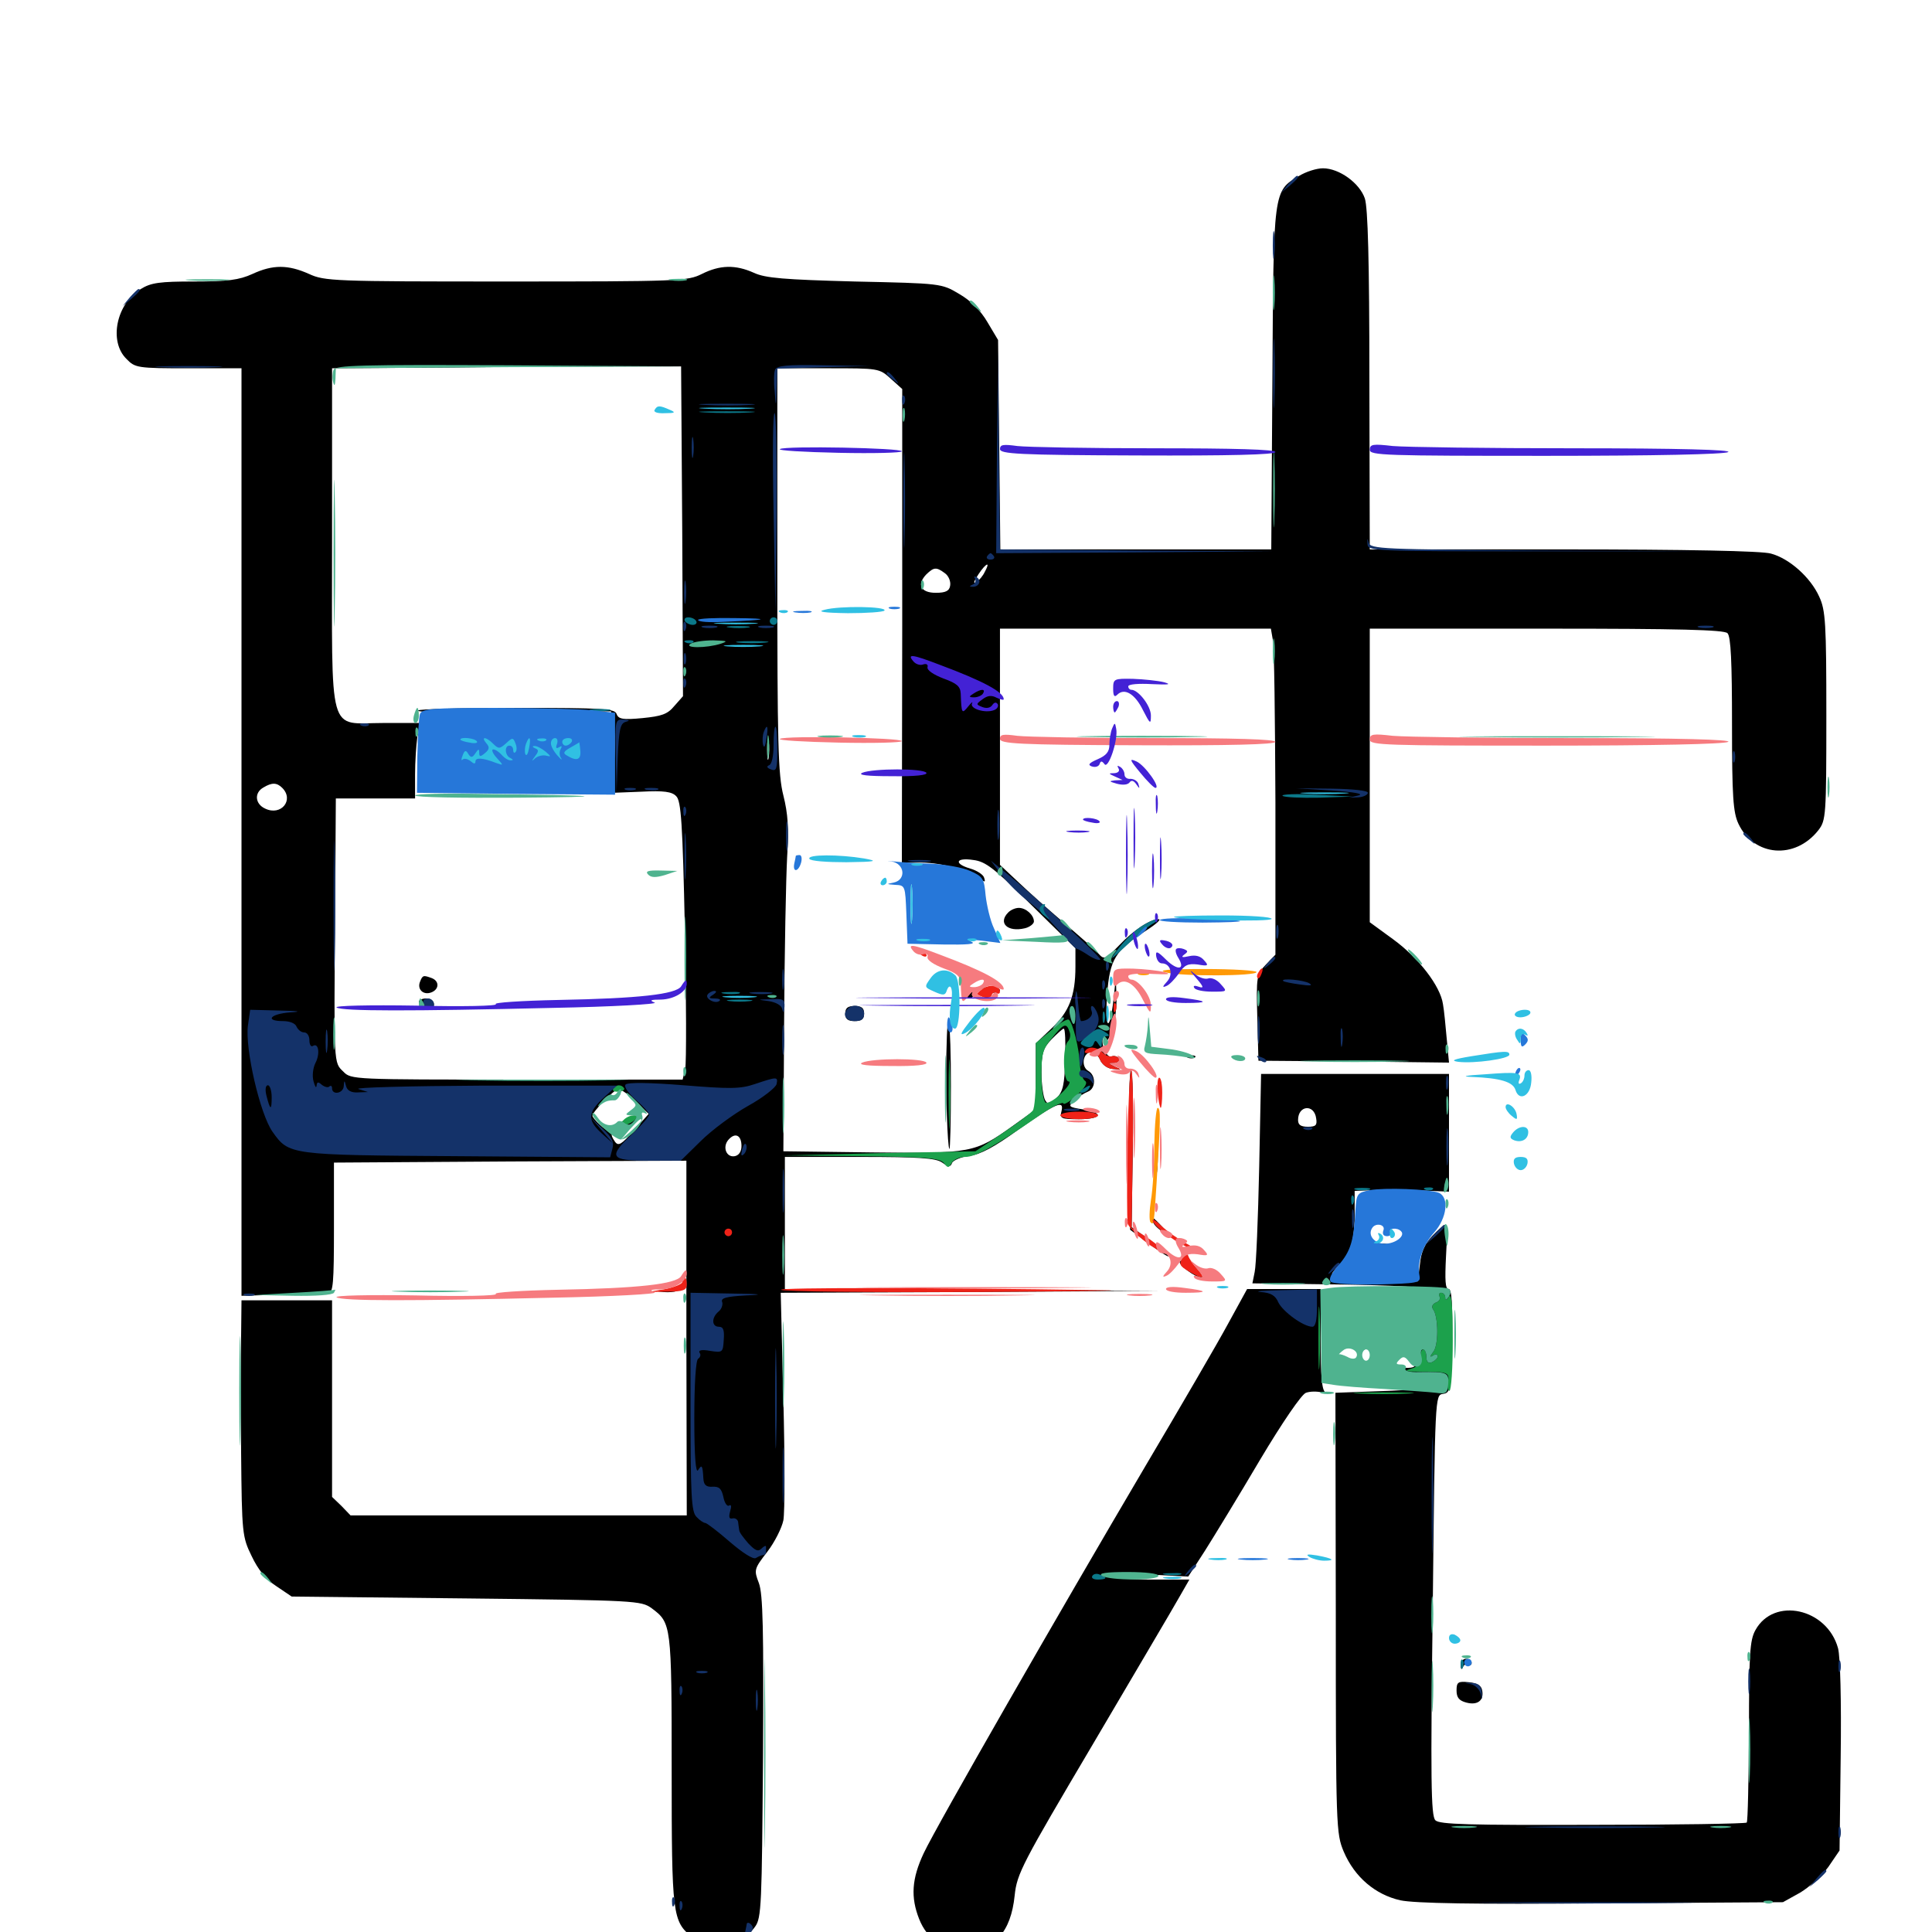 <svg xmlns="http://www.w3.org/2000/svg" viewBox="0 -1000 1000 1000">
	<path fill="#000000" d="M672.461 -908.984C658.984 -900.977 659.18 -902.148 658.594 -804.102L658.008 -715.625H587.891H517.773L517.188 -769.922L516.602 -824.023L511.133 -833.203C507.617 -839.258 502.539 -844.336 496.484 -847.852C487.305 -853.32 487.109 -853.32 442.383 -854.297C405.859 -855.273 396.094 -856.055 390.234 -858.789C380.664 -863.086 372.656 -862.891 363.281 -858.203C355.859 -854.492 351.758 -854.297 261.914 -854.297C172.852 -854.297 167.969 -854.492 159.961 -858.203C149.023 -863.086 141.211 -863.086 130.664 -858.203C123.828 -855.078 117.773 -854.297 100.586 -854.297C82.812 -854.297 78.125 -853.711 72.852 -850.391C60.156 -842.773 56.25 -823.242 65.43 -814.258C69.922 -809.57 71.094 -809.375 97.656 -809.375H125V-569.336V-329.297L145.898 -329.883C157.617 -330.273 168.359 -330.664 169.922 -330.664C172.461 -330.859 172.852 -335.938 172.852 -364.453V-398.242L264.062 -398.828L355.273 -399.219V-307.422L355.469 -215.625H268.555H181.445L176.758 -220.508L171.875 -225.195V-276.172V-326.953H148.438H125L124.805 -308.984C124.609 -299.023 124.609 -271.484 124.805 -247.852C125.195 -206.25 125.391 -204.492 130.273 -194.531C133.594 -187.5 137.695 -182.422 143.164 -178.906L150.977 -173.633L241.406 -172.656C329.297 -171.68 331.836 -171.484 337.305 -167.578C347.461 -159.961 347.656 -159.375 347.656 -84.18C347.656 -8.398 348.047 -5.469 358.398 2.734C367.969 10.352 383.398 7.617 390.82 -2.734C394.141 -7.227 394.336 -14.062 394.922 -90.625C395.312 -156.641 394.922 -175 392.773 -180.664C390.234 -187.305 390.234 -187.891 397.07 -196.68C400.977 -201.758 404.688 -209.18 405.469 -213.086C406.25 -217.188 406.25 -245.312 405.469 -275.586L404.102 -330.859L502.344 -331.25L600.586 -331.836L503.516 -332.227L406.25 -332.812V-366.992V-401.172H444.922C475.977 -401.172 484.375 -400.586 487.695 -398.242C491.016 -395.898 491.992 -395.898 492.773 -398.047C493.359 -399.414 497.461 -401.172 501.758 -401.758C507.422 -402.344 514.844 -406.445 526.758 -415.039C546.484 -428.906 550.977 -431.055 549.414 -424.805C548.438 -421.094 549.219 -420.703 558.398 -420.703C570.312 -420.703 571.68 -424.023 560.547 -425.781C552.93 -426.953 552.734 -427.344 556.055 -430.273C558.008 -432.227 561.133 -434.18 563.086 -434.961C567.188 -436.523 567.383 -443.359 563.281 -445.703C559.57 -447.852 560.352 -454.688 564.453 -455.469C566.016 -455.664 568.359 -453.906 569.336 -451.562C570.508 -448.828 573.242 -446.875 576.172 -446.68C580.664 -446.289 580.664 -446.289 577.148 -447.852C573.633 -449.609 573.633 -449.805 576.758 -449.805C578.711 -450 579.688 -450.977 579.102 -452.148C578.32 -453.32 576.562 -453.711 575.195 -453.125C572.656 -452.148 569.141 -461.133 571.289 -463.281C571.875 -463.867 572.266 -463.086 572.266 -461.523C572.461 -459.961 573.633 -461.719 575.195 -465.43C576.758 -468.945 577.93 -476.953 577.93 -483.008L577.539 -493.945L576.367 -482.812C574.414 -465.039 571.68 -466.797 573.047 -485.156C574.414 -503.516 577.148 -508.008 593.555 -518.555C598.438 -521.68 601.172 -524.219 599.805 -524.219C595.312 -524.219 586.914 -518.75 579.297 -510.742C572.07 -503.32 571.484 -503.125 568.555 -506.445C566.797 -508.398 558.789 -515.43 550.781 -522.266C542.773 -529.102 532.031 -538.672 526.953 -543.555L517.578 -552.344V-613.477V-674.609H587.695H657.812L658.789 -668.945C659.57 -665.82 659.961 -627.734 660.156 -584.57V-505.859L655.273 -500.781C650.391 -495.703 650.195 -494.727 650.781 -473.242L651.367 -450.977L700.586 -450.586L750 -450L748.828 -462.305C748.242 -468.945 747.461 -477.148 746.875 -480.273C745.508 -489.648 734.375 -504.102 721.289 -513.672L708.984 -522.656V-598.633V-674.609H800.391C868.945 -674.609 892.383 -674.023 894.141 -672.266C895.898 -670.508 896.484 -657.422 896.484 -625.195C896.484 -587.5 897.07 -579.492 899.805 -573.633C907.812 -556.641 929.102 -554.883 941.211 -570.312C945.117 -575.391 945.312 -577.734 945.312 -629.492C945.312 -677.344 944.922 -684.18 941.602 -691.211C937.109 -701.172 926.172 -710.938 916.602 -713.477C911.914 -714.844 872.852 -715.625 809.18 -715.625H708.984L708.789 -803.125C708.789 -865.43 708.008 -892.383 706.445 -897.266C703.711 -905.273 693.164 -912.891 684.766 -912.891C681.445 -912.891 675.977 -911.133 672.461 -908.984ZM353.125 -725L353.516 -639.648L349.023 -634.57C345.508 -630.273 342.383 -629.297 332.617 -628.32C322.461 -627.344 320.117 -627.734 319.141 -630.469C318.164 -633.203 312.5 -633.594 267.578 -633.594C239.648 -633.594 216.602 -633.008 216.211 -632.227C215.625 -631.25 237.891 -630.859 265.82 -631.25L316.211 -631.836L317.383 -627.148C318.164 -624.414 318.359 -615.039 317.969 -606.055L317.383 -589.648L332.227 -590.234C343.555 -590.82 347.852 -590.234 350 -587.891C352.539 -585.547 353.32 -574.023 354.492 -518.75C355.273 -482.227 355.273 -450 354.688 -446.875L353.32 -441.211H267.578C183.008 -441.211 181.641 -441.211 177.734 -445.312C172.656 -450.195 172.852 -448.242 173.438 -526.758L173.828 -586.719H194.336H214.844V-599.023C214.844 -605.664 215.43 -614.453 216.016 -618.555L217.383 -625.781H198.438C169.336 -625.781 171.875 -616.602 171.875 -721.484V-809.375L232.031 -809.766C265.039 -810.156 305.664 -810.352 322.266 -810.352H352.539ZM460.938 -804.102L466.992 -798.633V-676.172L466.797 -553.516H477.148C487.305 -553.516 502.539 -549.219 507.617 -545.117C509.766 -543.164 510.156 -543.359 509.375 -545.703C508.984 -547.266 505.664 -549.414 502.344 -550.391C493.555 -552.93 494.531 -556.25 503.711 -554.883C510.156 -554.102 514.453 -550.781 533.984 -531.445L556.641 -509.18V-499.609C556.641 -484.57 553.32 -476.172 544.336 -467.773L536.133 -459.961V-442.969V-425.781L524.414 -417.383C504.492 -403.125 502.93 -402.93 451.367 -403.516L405.469 -404.102L405.859 -470.508C406.055 -507.031 406.836 -545.703 407.422 -556.445C408.398 -571.289 407.812 -578.906 405.469 -588.281C402.734 -599.023 402.344 -615.234 402.344 -705.078V-809.375H428.711C454.688 -809.375 455.078 -809.375 460.938 -804.102ZM390.234 -788.477C396.289 -788.867 390.82 -789.062 377.93 -789.062C365.039 -789.062 359.961 -788.867 366.797 -788.477C373.438 -788.086 383.984 -788.086 390.234 -788.477ZM509.766 -704.102C508.789 -701.953 506.836 -699.609 505.469 -698.828C504.102 -697.852 503.906 -698.438 504.883 -700.195C508.984 -707.422 513.477 -710.938 509.766 -704.102ZM489.062 -703.32C491.016 -701.953 492.188 -699.023 491.797 -696.875C491.406 -694.141 489.453 -693.164 484.375 -693.164C476.562 -693.164 474.414 -697.461 479.492 -702.734C483.398 -706.445 484.57 -706.641 489.062 -703.32ZM398.242 -677.344C397.852 -677.734 389.258 -678.711 379.102 -679.492C366.211 -680.469 361.328 -680.273 362.109 -678.711C362.891 -677.344 370.703 -676.562 381.25 -676.562C391.016 -676.562 398.633 -676.953 398.242 -677.344ZM400.195 -665.625C398.242 -667.188 363.281 -668.359 363.281 -666.602C363.281 -665.625 371.68 -664.844 382.227 -664.844C392.578 -664.844 400.586 -665.234 400.195 -665.625ZM397.852 -607.812C397.461 -605.273 397.07 -607.227 397.07 -612.109C397.07 -616.992 397.461 -618.945 397.852 -616.602C398.242 -614.062 398.242 -610.156 397.852 -607.812ZM146.094 -592.188C152.344 -585.938 145.508 -577.539 137.305 -581.445C132.031 -583.789 131.445 -589.648 136.328 -592.383C140.82 -595.117 143.359 -594.922 146.094 -592.188ZM697.852 -589.258C703.516 -589.648 698.438 -589.844 686.523 -589.844C674.805 -589.844 670.117 -589.648 676.367 -589.258C682.617 -588.867 692.188 -588.867 697.852 -589.258ZM392.188 -483.789C396.094 -484.18 392.383 -484.57 383.789 -484.57C375.195 -484.57 371.875 -484.18 376.562 -483.789C381.055 -483.398 388.086 -483.398 392.188 -483.789ZM551.367 -451.562C550.977 -438.477 550.195 -434.961 546.875 -431.641C543.359 -428.125 542.578 -427.93 541.016 -430.469C540.039 -432.031 539.062 -438.672 539.062 -444.922C539.062 -454.883 539.844 -457.422 544.336 -462.109C547.266 -465.039 550 -467.578 550.586 -467.578C551.367 -467.578 551.562 -460.352 551.367 -451.562ZM329.102 -429.883L335.742 -423.438L328.125 -414.844C321.68 -407.617 320.117 -406.641 318.359 -408.984C315.43 -413.281 315.82 -413.867 322.656 -415.82C325.977 -416.992 329.102 -418.945 329.688 -420.312C330.859 -424.023 326.758 -423.047 320.312 -418.359C314.648 -414.258 314.453 -414.258 310.547 -417.773C308.398 -419.727 306.641 -421.875 306.641 -422.461C306.641 -424.609 318.164 -436.328 320.117 -436.328C321.289 -436.328 325.391 -433.398 329.102 -429.883ZM383.789 -406.836C383.789 -403.906 382.422 -401.953 380.273 -401.562C375.977 -400.781 373.828 -406.25 376.953 -409.961C380.469 -414.062 383.789 -412.5 383.789 -406.836ZM217.383 -491.797C215.82 -487.891 219.141 -484.766 223.242 -486.328C227.344 -487.891 227.539 -492.188 223.438 -493.75C219.141 -495.312 218.75 -495.312 217.383 -491.797ZM216.797 -481.445C216.797 -480.469 218.164 -479.102 219.922 -478.516C224.219 -476.758 224.609 -476.953 224.609 -480.273C224.609 -481.836 222.852 -483.203 220.703 -483.203C218.555 -483.203 216.797 -482.422 216.797 -481.445ZM521.875 -527.734C516.406 -522.266 521.484 -517.383 530.469 -519.531C533.008 -520.117 535.156 -521.875 535.156 -523.047C535.156 -526.367 531.055 -530.078 527.344 -530.078C525.586 -530.078 523.242 -529.102 521.875 -527.734ZM508.594 -487.695C510.547 -485.742 517.578 -485.547 517.578 -487.5C517.578 -488.281 515.234 -489.062 512.305 -489.062C509.57 -489.062 507.812 -488.477 508.594 -487.695ZM500.977 -485.156C500.391 -484.18 500.781 -483.203 501.758 -483.203C502.93 -483.203 503.906 -484.18 503.906 -485.156C503.906 -486.328 503.516 -487.109 503.125 -487.109C502.539 -487.109 501.562 -486.328 500.977 -485.156ZM437.5 -475.391C437.5 -472.461 438.867 -471.484 442.383 -471.484C445.898 -471.484 447.266 -472.461 447.266 -475.391C447.266 -478.32 445.898 -479.297 442.383 -479.297C438.867 -479.297 437.5 -478.32 437.5 -475.391ZM489.844 -454.492C489.453 -433.594 490.43 -406.445 491.406 -405.273C491.797 -404.883 492.188 -419.531 492.188 -437.891C492.188 -472.461 490.43 -484.766 489.844 -454.492ZM614.844 -452.539C613.281 -453.125 613.867 -453.711 616.016 -453.711C618.164 -453.906 619.336 -453.32 618.555 -452.734C617.969 -452.148 616.211 -451.953 614.844 -452.539ZM584.375 -404.883L584.961 -363.477L595.508 -355.664C601.367 -351.367 605.469 -348.828 604.688 -350C603.906 -351.172 599.414 -355.078 594.531 -358.594L585.742 -364.844L586.328 -405.469C586.719 -427.734 586.328 -446.094 585.352 -446.094C584.57 -446.094 584.18 -427.539 584.375 -404.883ZM651.758 -395.898C651.172 -369.141 650.195 -344.922 649.414 -341.602L648.242 -335.742L693.555 -335.156C745.898 -334.375 763.281 -331.25 716.406 -331.055C698.633 -330.859 685.547 -330.078 685.547 -329.102C685.547 -328.125 686.328 -325 687.5 -322.266C688.867 -318.555 688.672 -317.188 686.914 -317.188C685.156 -317.188 685.352 -316.602 687.109 -315.43C688.672 -314.648 689.648 -313.086 689.453 -312.109C689.453 -311.133 690.625 -309.961 692.578 -309.766C694.336 -309.375 695.312 -309.766 694.727 -310.742C694.141 -311.719 695.312 -312.695 697.461 -312.695C701.367 -313.086 701.367 -312.891 698.047 -307.812L694.727 -302.539L698.828 -306.25C703.32 -310.156 704.688 -308.203 700.781 -303.516C699.414 -301.953 700.195 -302.344 702.734 -304.297C707.227 -308.203 708.789 -306.25 704.688 -301.562C703.32 -300.195 704.688 -300.391 707.812 -302.344C712.695 -305.469 713.281 -305.469 712.305 -302.734C711.523 -300.781 712.109 -299.609 714.062 -299.609C715.625 -299.609 716.406 -300.391 715.82 -301.562C715.234 -302.734 716.016 -302.93 717.578 -302.344C719.336 -301.758 720.117 -300.195 719.336 -299.023C718.75 -298.047 719.141 -297.656 720.312 -298.438C723.047 -300 732.422 -296.289 732.422 -293.555C732.422 -291.992 729.492 -291.602 723.438 -292.383L714.453 -293.359L719.922 -289.648C723.047 -287.695 727.93 -285.938 731.055 -285.938C733.984 -285.938 736.328 -285.156 736.328 -283.984C736.328 -283.008 738.281 -281.836 740.82 -281.641C743.164 -281.445 733.008 -280.664 718.164 -280.078L691.211 -279.102L691.406 -165.234C691.406 -53.711 691.602 -50.977 695.508 -41.602C701.172 -28.32 711.914 -19.336 724.805 -16.406C732.227 -14.844 762.695 -14.258 829.102 -14.844L922.852 -15.43L931.641 -20.312C936.328 -23.047 942.969 -29.102 946.289 -33.594L952.148 -42.188L952.734 -90.625C953.125 -119.922 952.539 -142.383 951.367 -146.875C945.703 -167.578 918.164 -173.633 908.594 -156.25C905.664 -150.977 905.273 -143.75 905.273 -103.906C905.078 -78.516 904.688 -57.227 904.102 -56.641C903.516 -56.055 867.773 -55.469 824.414 -55.469C760.352 -55.273 745.117 -55.664 742.969 -57.812C740.625 -59.961 740.43 -78.906 741.602 -169.141C742.773 -277.539 742.773 -277.93 746.875 -278.516C750.781 -279.102 750.977 -280.469 751.562 -306.055C751.953 -325.391 751.367 -332.812 749.805 -332.812C748.047 -332.812 747.852 -337.5 748.438 -349.414C749.023 -358.594 749.023 -366.016 748.242 -366.016C747.461 -366.016 744.336 -363.477 741.406 -360.352C737.5 -356.25 735.547 -351.953 734.961 -345.703L733.789 -336.719H712.5H691.016L694.141 -341.602C695.898 -344.336 696.875 -346.484 696.289 -346.484C695.703 -346.484 696.484 -349.023 698.242 -352.344C700 -355.664 701.172 -363.086 701.172 -370.898V-383.594L711.523 -383.984C716.992 -384.18 728.125 -384.18 735.938 -383.789L750 -383.203V-413.672V-444.141H701.367H652.734ZM681.25 -421.094C681.836 -417.578 681.055 -416.797 676.953 -416.797C673.242 -416.797 671.875 -417.773 671.875 -420.312C671.875 -427.93 680.273 -428.711 681.25 -421.094ZM695.312 -345.703C695.312 -345.312 693.75 -343.75 691.992 -342.383C688.867 -339.844 688.672 -340.039 691.211 -343.164C693.75 -346.289 695.312 -347.266 695.312 -345.703ZM600.195 -435.352C600.195 -431.055 600.586 -429.492 600.977 -432.031C601.367 -434.375 601.367 -437.891 600.977 -439.844C600.391 -441.602 600 -439.648 600.195 -435.352ZM598.438 -404.102C598.438 -394.531 598.633 -390.234 599.023 -394.727C599.414 -399.219 599.414 -407.227 599.023 -412.305C598.633 -417.383 598.438 -413.867 598.438 -404.102ZM596.875 -367.383C597.266 -366.016 599.609 -363.672 602.148 -362.305C606.25 -359.766 606.25 -359.961 601.758 -364.844C596.484 -370.508 595.312 -371.094 596.875 -367.383ZM711.133 -354.883C711.914 -349.805 710.352 -346.68 706.641 -345.508C702.344 -344.336 702.344 -344.141 707.617 -342.188C715.039 -339.453 722.656 -341.602 722.656 -346.484C722.656 -349.023 721.289 -350.391 718.75 -350.391C716.602 -350.391 714.844 -351.172 714.844 -352.148C714.844 -352.93 717.188 -353.32 719.922 -352.734C723.633 -352.148 724.805 -352.539 723.828 -354.102C722.266 -356.445 710.742 -357.227 711.133 -354.883ZM610.742 -347.07C609.375 -345.703 618.75 -338.672 621.875 -338.672C622.852 -338.672 621.68 -340.82 619.141 -343.555C614.258 -348.633 612.891 -349.219 610.742 -347.07ZM341.406 -331.445C338.867 -331.836 340.43 -332.227 344.727 -332.227C349.023 -332.422 350.977 -332.031 349.219 -331.445C347.266 -331.055 343.75 -331.055 341.406 -331.445ZM635.547 -314.648C630.273 -304.883 610.938 -271.68 592.773 -241.016C548.438 -165.82 484.961 -55.273 478.125 -40.82C471.875 -27.539 471.289 -17.969 475.781 -6.641C479.883 3.711 488.477 9.57 499.219 9.57C514.648 9.57 523.242 0.195 525.195 -18.945C526.367 -30.273 529.102 -35.352 565.82 -97.461C587.305 -133.984 607.422 -167.969 610.352 -173.242L615.625 -182.422H595.312C584.375 -182.422 573.828 -183.398 572.266 -184.57C570.312 -185.938 576.172 -186.133 592.188 -185.156L615.039 -183.984L623.633 -197.266C628.32 -204.688 641.211 -225.781 652.148 -244.336C663.672 -263.672 673.828 -278.516 675.977 -279.102C678.125 -279.883 681.641 -279.883 684.18 -279.297C686.523 -278.711 687.305 -278.711 686.133 -279.297C684.18 -280.078 683.594 -287.5 683.594 -306.641V-332.812H664.648H645.508ZM756.055 -138.086C756.055 -135.938 756.641 -135.547 757.227 -137.109C757.617 -138.281 758.984 -139.062 759.961 -138.281C760.938 -137.695 761.719 -138.281 761.719 -139.258C761.719 -140.43 760.352 -141.406 758.789 -141.406C757.227 -141.406 755.859 -139.844 756.055 -138.086ZM753.906 -125C753.906 -121.289 755.273 -119.727 758.984 -118.75C764.844 -117.188 768.164 -119.922 767.188 -125C766.797 -127.539 764.648 -128.906 760.156 -129.297C754.688 -129.883 753.906 -129.297 753.906 -125Z"/>
	<path fill="#ff9906" d="M603.516 -496.68C611.719 -494.531 650.391 -494.727 650.391 -496.875C650.391 -497.656 638.281 -498.438 623.633 -498.438C604.102 -498.438 598.633 -497.852 603.516 -496.68ZM589.453 -495.508C588.086 -496.094 589.062 -496.484 591.797 -496.484C594.531 -496.484 595.508 -496.094 594.336 -495.508C592.969 -495.117 590.625 -495.117 589.453 -495.508ZM597.461 -407.617C597.461 -397.07 596.68 -384.18 595.703 -378.711C594.922 -373.438 594.727 -368.164 595.508 -367.383C597.266 -365.625 597.266 -366.016 598.633 -387.5C600.781 -420.703 600.781 -426.562 599.219 -426.562C598.438 -426.562 597.656 -417.969 597.461 -407.617Z"/>
	<path fill="#ef2218" d="M475.977 -506.445C474.219 -508.398 474.414 -508.594 477.148 -507.422C479.102 -506.836 480.078 -505.664 479.492 -505.078C478.906 -504.492 477.344 -505.078 475.977 -506.445ZM651.367 -496.68C650.586 -495.508 650.391 -494.336 650.977 -493.75C651.367 -493.164 652.344 -494.141 652.93 -495.898C654.297 -499.219 653.125 -499.805 651.367 -496.68ZM508.398 -488.086C505.078 -485.547 505.078 -485.352 508.594 -483.984C510.938 -483.008 512.695 -483.398 513.281 -484.766C513.672 -486.133 514.844 -486.719 515.82 -485.938C516.797 -485.352 517.578 -485.742 517.578 -486.719C517.578 -490.039 512.305 -490.82 508.398 -488.086ZM576.367 -478.125C576.367 -475.977 576.953 -475.391 577.539 -476.953C578.125 -478.32 577.93 -480.078 577.344 -480.664C576.758 -481.445 576.172 -480.273 576.367 -478.125ZM561.719 -456.055C560.938 -455.078 562.109 -454.688 563.867 -455.078C566.211 -455.664 568.164 -454.492 569.336 -451.562C570.508 -448.828 573.242 -446.875 576.172 -446.68C580.664 -446.289 580.664 -446.289 577.148 -447.852C573.633 -449.609 573.633 -449.805 576.758 -449.805C578.711 -450 579.688 -450.977 579.102 -452.148C578.32 -453.125 576.758 -453.711 575.586 -453.32C574.219 -452.93 572.07 -453.711 570.703 -455.273C567.773 -458.203 563.281 -458.594 561.719 -456.055ZM583.594 -408.594C583.203 -387.891 583.398 -369.141 583.594 -366.992C583.984 -364.844 589.258 -359.766 595.312 -355.469C601.562 -351.367 604.883 -349.805 602.734 -352.148C600.586 -354.492 595.898 -358.203 592.383 -360.352L585.742 -364.453L586.328 -405.273C586.719 -427.734 586.328 -446.094 585.547 -446.094C584.766 -446.094 583.984 -429.102 583.594 -408.594ZM599.219 -434.375C599.609 -430.078 600.391 -426.562 600.781 -426.562C601.172 -426.562 601.562 -430.078 601.562 -434.375C601.562 -438.672 600.977 -442.188 600 -442.188C599.219 -442.188 598.828 -438.672 599.219 -434.375ZM548.828 -422.656C548.828 -421.68 553.32 -420.703 558.594 -420.703C564.062 -420.703 568.359 -421.68 568.359 -422.656C568.359 -423.828 564.062 -424.609 558.594 -424.609C553.32 -424.609 548.828 -423.828 548.828 -422.656ZM596.68 -367.969C598.047 -364.258 610.938 -355.273 617.188 -353.516C619.922 -352.734 618.75 -353.906 614.258 -356.25C610.156 -358.398 604.102 -362.695 600.977 -365.625C598.047 -368.555 595.898 -369.531 596.68 -367.969ZM375 -362.109C375 -361.133 375.977 -360.156 376.953 -360.156C378.125 -360.156 378.906 -361.133 378.906 -362.109C378.906 -363.281 378.125 -364.062 376.953 -364.062C375.977 -364.062 375 -363.281 375 -362.109ZM611.914 -348.828C610.156 -345.703 610.547 -344.727 615.234 -341.992C622.852 -337.5 624.414 -337.891 619.727 -343.164C617.578 -345.508 615.43 -348.633 615.039 -350C614.453 -351.562 613.477 -351.172 611.914 -348.828ZM353.125 -336.328C352.734 -335.156 348.438 -333.594 343.555 -332.617L334.961 -331.25L345.312 -331.445C353.711 -331.445 355.469 -332.227 355.469 -335.156C355.469 -339.062 354.297 -339.844 353.125 -336.328ZM404.297 -332.422C404.297 -333.594 479.102 -333.594 569.336 -332.227C588.672 -332.031 559.375 -331.641 504.492 -331.25C449.414 -331.055 404.297 -331.445 404.297 -332.422Z"/>
	<path fill="#1ca14c" d="M543.945 -466.602L536.133 -460.156V-443.75C536.133 -434.961 535.547 -426.562 534.57 -425.195C533.789 -424.023 526.758 -418.75 518.945 -413.477L504.883 -404.102L455.078 -403.125L405.273 -401.953L445.508 -401.562C479.297 -401.172 486.328 -400.586 488.477 -398.047C490.625 -395.312 491.016 -395.312 492.578 -398.047C493.555 -399.805 496.68 -401.172 499.609 -401.172C505.078 -401.172 514.844 -406.641 537.5 -422.266C544.141 -426.953 550 -429.883 550.391 -428.906C550.586 -427.93 553.906 -429.883 557.422 -433.203C561.914 -437.305 563.086 -439.648 561.523 -440.625C560.352 -441.406 559.18 -445.117 558.984 -449.023C558.594 -457.227 555.273 -470.898 553.125 -472.266C552.344 -472.656 548.047 -470.312 543.945 -466.602ZM553.516 -466.211C554.297 -464.453 553.906 -462.109 552.734 -460.938C549.805 -458.008 550.195 -440.234 553.125 -440.234C554.492 -440.234 552.93 -437.5 549.414 -434.18C546.094 -430.859 542.383 -428.711 541.211 -429.297C540.039 -430.078 539.062 -436.328 539.062 -443.555C539.062 -454.688 539.844 -457.227 544.531 -462.695C550.586 -470.312 551.953 -470.703 553.516 -466.211ZM491.016 -433.398C491.016 -417.383 491.406 -410.938 491.602 -419.336C491.992 -427.734 491.992 -440.82 491.602 -448.633C491.406 -456.445 491.016 -449.609 491.016 -433.398ZM317.383 -436.523C316.797 -435.352 317.969 -434.766 320.117 -434.961C322.266 -434.961 323.438 -435.938 323.047 -436.719C321.68 -438.867 318.75 -438.672 317.383 -436.523ZM322.461 -419.922C320.508 -417.773 320.703 -417.188 323.242 -417.578C324.805 -417.773 327.344 -419.141 328.516 -420.312C330.273 -422.07 330.078 -422.656 327.734 -422.656C326.172 -422.656 323.633 -421.484 322.461 -419.922ZM682.422 -307.422C682.422 -292.969 682.617 -286.914 683.008 -294.336C683.398 -301.562 683.398 -313.281 683.008 -320.703C682.617 -327.93 682.422 -321.875 682.422 -307.422ZM696.875 -329.492C693.359 -329.883 696.094 -330.273 703.125 -330.273C710.156 -330.273 712.891 -329.883 709.57 -329.492C706.055 -329.102 700.195 -329.102 696.875 -329.492ZM721.289 -329.492C718.164 -329.883 720.312 -330.273 725.586 -330.273C731.055 -330.273 733.398 -329.883 731.055 -329.492C728.516 -329.102 724.219 -329.102 721.289 -329.492ZM745.117 -328.906C745.703 -327.734 744.922 -326.367 743.164 -325.781C741.406 -325 740.82 -323.633 741.797 -322.266C744.531 -318.555 744.727 -303.516 741.797 -300.195C740.039 -297.852 740.039 -297.266 741.797 -298.438C742.969 -299.219 744.141 -299.023 744.141 -298.047C744.141 -296.875 742.773 -295.703 741.211 -294.922C739.258 -294.141 738.281 -295.117 738.281 -297.656C738.281 -299.805 737.5 -301.562 736.719 -301.562C735.742 -301.562 735.156 -299.609 735.156 -297.266C735.352 -294.336 733.789 -292.578 730.469 -291.602C726.562 -290.43 727.344 -290.039 734.375 -290.039C749.609 -290.039 750.391 -289.648 749.414 -284.57C749.023 -282.227 749.414 -280.078 750.195 -280.078C751.172 -280.078 751.953 -291.797 751.953 -306.055C751.953 -323.438 751.367 -330.859 750 -328.906C748.828 -326.953 748.047 -326.758 748.047 -328.516C748.047 -329.688 747.07 -330.859 745.898 -330.859C744.922 -330.859 744.531 -329.883 745.117 -328.906ZM703.711 -278.711C696.484 -279.102 701.953 -279.297 715.82 -279.297C729.883 -279.297 735.742 -279.102 729.102 -278.711C722.461 -278.32 710.938 -278.32 703.711 -278.711Z"/>
	<path fill="#143269" d="M666.797 -904.688L663.086 -900.195L667.578 -903.906C671.68 -907.422 672.852 -908.984 671.289 -908.984C670.898 -908.984 668.945 -907.031 666.797 -904.688ZM658.789 -872.852C658.789 -866.406 659.18 -864.062 659.57 -867.578C659.961 -871.094 659.961 -876.367 659.57 -879.297C659.18 -882.227 658.789 -879.297 658.789 -872.852ZM67.188 -846.094L63.477 -841.602L67.969 -845.312C72.07 -848.828 73.242 -850.391 71.68 -850.391C71.289 -850.391 69.336 -848.438 67.188 -846.094ZM658.984 -806.445C658.984 -790.43 659.375 -783.984 659.57 -792.383C659.961 -800.781 659.961 -813.867 659.57 -821.68C659.375 -829.492 658.984 -822.656 658.984 -806.445ZM516.016 -766.016L515.625 -713.672L587.5 -714.062L659.18 -714.648L588.477 -715.039L517.578 -715.625L516.992 -766.992L516.602 -818.164ZM83.594 -809.961C75.781 -810.156 82.031 -810.547 97.656 -810.547C113.281 -810.547 119.531 -810.156 111.914 -809.961C104.102 -809.57 91.211 -809.57 83.594 -809.961ZM401.172 -808.594C400.586 -807.227 400.391 -802.148 400.977 -797.461C401.562 -788.867 401.758 -788.867 401.953 -799.023L402.344 -809.18L426.367 -809.961L450.195 -810.547L426.172 -810.938C407.227 -811.328 401.953 -810.742 401.172 -808.594ZM458.984 -806.641C458.984 -806.25 460.547 -804.688 462.5 -803.32C465.43 -800.781 465.625 -800.977 463.086 -804.102C460.547 -807.227 458.984 -808.203 458.984 -806.641ZM466.992 -792.578C466.992 -790.43 467.578 -789.844 468.164 -791.406C468.75 -792.773 468.555 -794.531 467.969 -795.117C467.383 -795.898 466.797 -794.727 466.992 -792.578ZM364.844 -790.43C358.008 -790.82 363.086 -791.016 375.977 -791.016C388.867 -791.016 394.336 -790.82 388.281 -790.43C382.031 -790.039 371.484 -790.039 364.844 -790.43ZM400.391 -735.547L401.367 -683.398L401.953 -733.984C402.148 -761.914 401.758 -785.352 400.977 -786.133C400 -787.109 399.805 -764.258 400.391 -735.547ZM467.578 -741.016C467.578 -718.945 467.969 -709.961 468.164 -721.094C468.555 -732.031 468.555 -750 468.164 -761.133C467.969 -772.07 467.578 -763.086 467.578 -741.016ZM358.008 -768.359C358.008 -763.477 358.398 -761.523 358.789 -764.062C359.18 -766.406 359.18 -770.312 358.789 -772.852C358.398 -775.195 358.008 -773.242 358.008 -768.359ZM707.812 -718.555C708.008 -714.648 709.375 -714.648 797.852 -714.648H887.695L798.438 -715.039C715.625 -715.625 709.18 -715.82 708.398 -719.141C707.812 -721.68 707.617 -721.484 707.812 -718.555ZM510.938 -712.109C510.352 -711.133 511.133 -710.352 512.695 -710.352C514.258 -710.352 515.039 -711.133 514.453 -712.109C513.867 -712.891 513.086 -713.672 512.695 -713.672C512.305 -713.672 511.523 -712.891 510.938 -712.109ZM354.102 -693.164C354.102 -687.891 354.492 -685.742 354.883 -688.867C355.273 -691.797 355.273 -696.094 354.883 -698.633C354.492 -700.977 354.102 -698.633 354.102 -693.164ZM504.688 -700.391C505.273 -699.414 504.688 -697.852 503.516 -697.461C501.758 -696.68 501.562 -696.289 503.32 -696.289C506.641 -696.094 508.203 -699.414 505.664 -701.172C504.297 -701.953 503.906 -701.758 504.688 -700.391ZM353.711 -675.391C353.711 -673.242 354.297 -672.656 354.883 -674.219C355.469 -675.586 355.273 -677.344 354.688 -677.93C354.102 -678.711 353.516 -677.539 353.711 -675.391ZM363.867 -675.195C361.914 -675.781 363.477 -676.172 367.188 -676.172C370.898 -676.172 372.461 -675.781 370.703 -675.195C368.75 -674.805 365.625 -674.805 363.867 -675.195ZM393.164 -675.195C391.211 -675.781 392.773 -676.172 396.484 -676.172C400.195 -676.172 401.758 -675.781 400 -675.195C398.047 -674.805 394.922 -674.805 393.164 -675.195ZM879.492 -675.195C877.539 -675.781 879.102 -676.172 882.812 -676.172C886.523 -676.172 888.086 -675.781 886.328 -675.195C884.375 -674.805 881.25 -674.805 879.492 -675.195ZM353.906 -658.984C353.906 -656.25 354.297 -655.273 354.883 -656.641C355.273 -657.812 355.273 -660.156 354.883 -661.523C354.297 -662.695 353.906 -661.719 353.906 -658.984ZM353.711 -646.094C353.711 -643.945 354.297 -643.359 354.883 -644.922C355.469 -646.289 355.273 -648.047 354.688 -648.633C354.102 -649.414 353.516 -648.242 353.711 -646.094ZM318.75 -608.789L319.141 -589.648L319.727 -607.617C320.312 -622.461 321.094 -625.586 323.828 -626.367C326.172 -626.953 325.977 -627.344 322.852 -627.539C318.359 -627.734 318.359 -627.344 318.75 -608.789ZM187.109 -624.414C185.547 -625 186.133 -625.586 188.281 -625.586C190.43 -625.781 191.602 -625.195 190.82 -624.609C190.234 -624.023 188.477 -623.828 187.109 -624.414ZM395.312 -621.094C394.727 -619.531 394.531 -616.602 394.922 -614.648C395.508 -612.5 396.094 -613.477 396.68 -617.578C397.852 -624.219 397.07 -625.781 395.312 -621.094ZM400.391 -614.258C400.391 -608.398 399.414 -604.297 398.047 -603.906C396.68 -603.32 396.875 -602.539 399.023 -601.758C401.953 -600.586 402.344 -601.953 402.344 -612.109C402.344 -618.555 401.953 -623.828 401.367 -623.828C400.781 -623.828 400.391 -619.531 400.391 -614.258ZM896.875 -608.203C896.875 -605.469 897.266 -604.492 897.852 -605.859C898.242 -607.031 898.242 -609.375 897.852 -610.742C897.266 -611.914 896.875 -610.938 896.875 -608.203ZM323.828 -591.211C322.461 -591.797 323.438 -592.188 326.172 -592.188C328.906 -592.188 329.883 -591.797 328.711 -591.211C327.344 -590.82 325 -590.82 323.828 -591.211ZM334.57 -591.211C332.617 -591.797 333.789 -592.188 336.914 -592.188C340.234 -592.188 341.602 -591.797 340.43 -591.211C339.062 -590.82 336.328 -590.82 334.57 -591.211ZM689.453 -590.82L670.898 -591.992L689.453 -591.797C700.391 -591.602 708.008 -590.82 708.008 -589.648C708.008 -588.672 705.859 -587.5 703.125 -587.305L698.242 -587.109L703.125 -588.281C706.25 -589.062 700.977 -590.039 689.453 -590.82ZM172.656 -531.055C172.656 -500.977 173.047 -488.867 173.242 -504.297C173.633 -519.727 173.633 -544.336 173.242 -558.984C173.047 -573.633 172.656 -561.133 172.656 -531.055ZM516.211 -573.047C516.211 -566.016 516.602 -563.281 516.992 -566.797C517.383 -570.117 517.383 -575.977 516.992 -579.492C516.602 -582.812 516.211 -580.078 516.211 -573.047ZM353.711 -579.688C353.711 -577.539 354.297 -576.953 354.883 -578.516C355.469 -579.883 355.273 -581.641 354.688 -582.227C354.102 -583.008 353.516 -581.836 353.711 -579.688ZM406.836 -567.188C406.836 -560.156 407.227 -557.422 407.617 -560.938C408.008 -564.258 408.008 -570.117 407.617 -573.633C407.227 -576.953 406.836 -574.219 406.836 -567.188ZM354.297 -556.445C354.297 -545.703 354.492 -541.602 354.883 -547.266C355.273 -552.93 355.273 -561.719 354.883 -566.797C354.492 -571.875 354.297 -567.188 354.297 -556.445ZM902.344 -568.359C902.344 -567.969 903.906 -566.406 905.859 -565.039C908.789 -562.5 908.984 -562.695 906.445 -565.82C903.906 -568.945 902.344 -569.922 902.344 -568.359ZM471.289 -554.102C468.164 -554.492 470.312 -554.883 475.586 -554.883C481.055 -554.883 483.398 -554.492 481.055 -554.102C478.516 -553.711 474.219 -553.711 471.289 -554.102ZM518.555 -546.875C521.875 -542.578 527.93 -536.719 532.031 -533.594C536.328 -530.469 543.359 -523.828 547.656 -518.75C552.148 -513.672 556.25 -509.18 557.227 -508.984C558.008 -508.789 560.938 -507.227 563.477 -505.469C566.211 -503.711 568.945 -502.734 569.531 -503.32C570.508 -504.102 533.984 -537.695 518.945 -549.609L512.891 -554.492ZM660.547 -517.383C660.547 -514.258 660.938 -513.086 661.523 -515.039C661.914 -516.797 661.914 -519.531 661.523 -520.898C660.938 -522.07 660.547 -520.703 660.547 -517.383ZM656.055 -501.367C653.516 -498.242 653.711 -498.047 656.836 -500.586C659.961 -503.125 660.938 -504.688 659.375 -504.688C658.984 -504.688 657.422 -503.125 656.055 -501.367ZM572.461 -499.609C572.461 -497.461 573.047 -496.875 573.633 -498.438C574.219 -499.805 574.023 -501.562 573.438 -502.148C572.852 -502.93 572.266 -501.758 572.461 -499.609ZM404.883 -492.969C404.883 -488.086 405.273 -486.133 405.664 -488.672C406.055 -491.016 406.055 -494.922 405.664 -497.461C405.273 -499.805 404.883 -497.852 404.883 -492.969ZM570.508 -489.844C570.508 -487.695 571.094 -487.109 571.68 -488.672C572.266 -490.039 572.07 -491.797 571.484 -492.383C570.898 -493.164 570.312 -491.992 570.508 -489.844ZM664.258 -492.188C662.305 -493.945 675 -492.773 677.734 -491.016C679.688 -489.844 678.125 -489.648 672.852 -490.43C668.555 -491.016 664.648 -491.797 664.258 -492.188ZM556.836 -486.133C556.445 -483.984 556.445 -481.445 556.641 -480.273C556.836 -479.297 557.031 -474.219 556.836 -468.945C556.836 -460.938 557.227 -459.961 560.156 -461.523C566.797 -465.039 569.922 -470.312 568.164 -475C567.383 -477.344 566.016 -479.297 565.234 -479.297C564.648 -479.297 564.453 -478.125 565.039 -476.562C566.016 -474.219 562.891 -471.484 559.57 -471.484C559.18 -471.484 558.398 -475.586 558.008 -480.859C557.617 -485.938 557.031 -488.281 556.836 -486.133ZM568.359 -470.703C568.359 -471.094 567.578 -471.484 566.406 -471.484C565.43 -471.484 564.453 -470.508 564.453 -469.336C564.453 -468.359 565.43 -467.969 566.406 -468.555C567.578 -469.141 568.359 -470.117 568.359 -470.703ZM366.211 -485.156C364.844 -483.008 370.508 -480.078 372.461 -482.031C373.242 -482.617 372.07 -483.203 369.922 -483.203C366.797 -483.203 366.602 -483.594 369.141 -485.156C370.898 -486.328 371.094 -487.109 369.727 -487.109C368.555 -487.109 366.797 -486.133 366.211 -485.156ZM389.258 -485.742C386.133 -486.133 388.281 -486.523 393.555 -486.523C399.023 -486.523 401.367 -486.133 399.023 -485.742C396.484 -485.352 392.188 -485.352 389.258 -485.742ZM219.141 -480.859C220.312 -477.344 224.609 -476.758 224.609 -480.078C224.609 -481.836 223.242 -483.203 221.484 -483.203C219.727 -483.203 218.75 -482.227 219.141 -480.859ZM397.852 -481.836C401.562 -481.25 404.492 -479.688 404.883 -477.734C405.469 -475.391 405.859 -475.781 406.055 -478.906C406.25 -482.617 405.469 -483.203 399.023 -482.812C391.797 -482.617 391.797 -482.617 397.852 -481.836ZM570.508 -480.078C570.508 -477.93 571.094 -477.344 571.68 -478.906C572.266 -480.273 572.07 -482.031 571.484 -482.617C570.898 -483.398 570.312 -482.227 570.508 -480.078ZM438.867 -477.93C435.742 -475 437.695 -471.484 442.383 -471.484C445.898 -471.484 447.266 -472.461 447.266 -475.391C447.266 -479.297 441.797 -480.859 438.867 -477.93ZM128.32 -469.141C126.758 -457.227 134.57 -423.438 141.016 -414.258C149.609 -402.148 149.414 -402.148 236.523 -401.562L315.82 -400.977L316.992 -405.469C317.969 -408.789 316.797 -411.328 311.914 -415.82L305.664 -421.68L311.523 -414.844L317.383 -408.008L311.328 -413.477C303.906 -420.312 304.102 -424.219 312.695 -432.031L319.336 -438.086H250C211.914 -437.891 182.812 -437.109 185.547 -436.328L190.43 -434.766L185.156 -434.57C181.836 -434.375 179.688 -435.547 179.102 -437.891C178.32 -441.016 178.125 -441.016 177.93 -437.891C177.734 -433.984 171.875 -433.008 171.875 -436.719C171.875 -437.891 171.289 -438.281 170.508 -437.695C169.922 -436.914 168.164 -437.305 166.602 -438.477C164.648 -440.234 164.062 -440.039 163.867 -438.086C163.672 -436.523 163.086 -437.5 162.305 -440.234C161.523 -442.969 161.914 -447.07 163.281 -449.805C165.82 -454.688 164.844 -460.547 161.914 -458.594C160.938 -458.008 160.156 -459.375 160.156 -461.523C160.156 -463.867 158.984 -465.625 157.422 -465.625C155.859 -465.625 154.297 -466.992 153.516 -468.555C152.93 -470.312 150 -471.484 146.484 -471.484C136.914 -471.484 139.844 -475.195 150 -475.977C156.641 -476.367 155.078 -476.758 144.336 -476.953L129.492 -477.344ZM140.625 -432.031C140.625 -425 139.844 -425.195 137.891 -433.008C137.109 -436.133 137.5 -438.281 138.672 -438.281C139.648 -438.281 140.625 -435.547 140.625 -432.031ZM650.977 -466.602C650.977 -460.156 651.367 -457.812 651.758 -461.328C652.148 -464.844 652.148 -470.117 651.758 -473.047C651.367 -475.977 650.977 -473.047 650.977 -466.602ZM404.883 -461.719C404.883 -454.688 405.273 -451.953 405.664 -455.469C406.055 -458.789 406.055 -464.648 405.664 -468.164C405.273 -471.484 404.883 -468.75 404.883 -461.719ZM168.555 -460.742C168.555 -455.469 168.945 -453.32 169.336 -456.445C169.727 -459.375 169.727 -463.672 169.336 -466.211C168.945 -468.555 168.555 -466.211 168.555 -460.742ZM693.945 -462.695C693.945 -458.398 694.336 -456.836 694.727 -459.375C695.117 -461.719 695.117 -465.234 694.727 -467.188C694.141 -468.945 693.75 -466.992 693.945 -462.695ZM558.594 -452.93C558.594 -450.195 558.984 -448.047 559.375 -448.047C559.766 -448.047 560.547 -450.195 560.938 -452.93C561.523 -455.664 561.133 -457.812 560.352 -457.812C559.375 -457.812 558.594 -455.664 558.594 -452.93ZM651.758 -451.758C650 -453.711 650.195 -453.906 652.93 -452.734C654.883 -452.148 655.859 -450.977 655.273 -450.391C654.688 -449.805 653.125 -450.391 651.758 -451.758ZM558.594 -444.336C558.594 -443.164 559.766 -442.188 561.328 -442.188C562.891 -442.188 564.648 -441.016 565.234 -439.844C565.82 -438.477 566.211 -439.062 565.82 -441.211C565.43 -445.117 558.594 -448.047 558.594 -444.336ZM748.438 -439.258C748.438 -436.133 748.828 -434.961 749.414 -436.914C749.805 -438.672 749.805 -441.406 749.414 -442.773C748.828 -443.945 748.438 -442.578 748.438 -439.258ZM390.625 -438.867C383.203 -436.328 377.734 -436.328 353.711 -438.281C336.719 -439.648 325 -439.844 323.828 -438.672C322.852 -437.695 324.805 -434.57 328.906 -430.859C332.812 -427.539 335.938 -424.023 335.938 -423.047C335.938 -422.07 332.227 -417.773 327.734 -413.477C314.453 -401.172 315.625 -399.219 335.547 -399.219H352.344L362.695 -409.375C368.359 -415.039 379.492 -423.242 387.109 -427.539C394.922 -431.836 401.562 -437.109 401.953 -438.867C402.734 -442.773 402.344 -442.773 390.625 -438.867ZM551.367 -425.195C549.414 -425.781 550.977 -426.172 554.688 -426.172C558.398 -426.172 559.961 -425.781 558.203 -425.195C556.25 -424.805 553.125 -424.805 551.367 -425.195ZM748.633 -406.055C748.633 -397.461 749.023 -394.141 749.414 -398.828C749.805 -403.32 749.805 -410.352 749.414 -414.453C749.023 -418.359 748.633 -414.648 748.633 -406.055ZM675.391 -415.43C673.828 -416.016 674.414 -416.602 676.562 -416.602C678.711 -416.797 679.883 -416.211 679.102 -415.625C678.516 -415.039 676.758 -414.844 675.391 -415.43ZM384.18 -405.273C383.398 -401.953 383.594 -401.172 385.156 -402.734C386.133 -403.711 386.719 -405.859 386.328 -407.227C385.742 -408.789 384.961 -407.812 384.18 -405.273ZM405.078 -383.594C405.078 -373.438 405.273 -369.141 405.664 -374.414C406.055 -379.492 406.055 -387.695 405.664 -392.969C405.273 -398.047 405.078 -393.75 405.078 -383.594ZM699.805 -368.945C699.805 -364.648 700.195 -363.086 700.586 -365.625C700.977 -367.969 700.977 -371.484 700.586 -373.438C700 -375.195 699.609 -373.242 699.805 -368.945ZM741.992 -360.742L737.305 -355.273L742.773 -359.961C747.656 -364.453 749.023 -366.016 747.461 -366.016C747.07 -366.016 744.727 -363.672 741.992 -360.742ZM689.258 -343.164C686.719 -340.039 686.914 -339.844 690.039 -342.383C691.797 -343.75 693.359 -345.312 693.359 -345.703C693.359 -347.266 691.797 -346.289 689.258 -343.164ZM652.539 -331.25C657.812 -330.859 660.156 -329.492 661.719 -325.781C664.062 -321.094 674.609 -313.281 679.297 -313.281C680.859 -313.281 681.641 -316.602 681.641 -323.047V-332.617L663.672 -332.227C653.711 -332.031 648.633 -331.641 652.539 -331.25ZM126.562 -329.492C125.195 -330.078 126.172 -330.469 128.906 -330.469C131.641 -330.469 132.617 -330.078 131.445 -329.492C130.078 -329.102 127.734 -329.102 126.562 -329.492ZM357.422 -274.414C357.422 -225.586 357.812 -217.383 360.547 -214.844C362.109 -213.086 364.258 -211.719 365.039 -211.719C365.82 -211.719 371.68 -207.227 377.734 -201.953C384.57 -196.094 389.844 -192.773 391.211 -193.555C392.578 -194.336 394.141 -195.117 395.117 -195.117C395.898 -195.117 396.484 -195.703 396.484 -196.68V-199.414C396.484 -200.195 395.508 -199.805 394.141 -198.438C392.383 -196.68 390.82 -197.461 387.305 -201.172C384.961 -203.906 382.617 -206.836 382.617 -208.008C382.422 -208.984 382.227 -210.938 382.031 -212.305C381.836 -213.477 380.469 -214.453 379.102 -214.062C377.344 -213.672 377.148 -214.844 377.93 -217.773C378.711 -220.312 378.516 -221.484 377.344 -220.703C376.367 -220.117 375 -222.07 374.414 -225.195C373.438 -229.492 372.266 -230.664 368.75 -230.469C365.43 -230.273 364.258 -231.445 364.062 -234.766C363.672 -241.602 363.281 -242.188 361.328 -239.062C360.156 -237.109 359.375 -245.898 359.375 -265.82C359.375 -283.789 360.156 -295.898 361.328 -296.68C362.5 -297.461 362.891 -298.828 362.109 -299.805C361.328 -301.172 363.281 -301.562 367.578 -300.781C374.023 -299.805 374.219 -300 374.609 -306.445C375 -311.523 374.414 -313.281 372.07 -313.281C368.359 -313.281 368.164 -317.969 371.875 -321.094C373.438 -322.266 374.219 -324.609 373.828 -325.977C372.852 -328.125 375.781 -328.906 386.133 -329.492C396.094 -329.883 394.141 -330.273 378.516 -330.469L357.422 -330.859ZM401.172 -276.172C401.172 -253.125 401.562 -243.555 401.758 -255.273C402.148 -266.797 402.148 -285.547 401.758 -297.266C401.562 -308.789 401.172 -299.219 401.172 -276.172ZM741.016 -226.367C741.016 -199.609 741.406 -188.281 741.602 -201.367C741.992 -214.453 741.992 -236.328 741.602 -250.195C741.406 -263.867 741.016 -253.32 741.016 -226.367ZM405.078 -236.133C405.078 -223.242 405.273 -218.164 405.664 -225C406.055 -231.641 406.055 -242.188 405.664 -248.438C405.273 -254.492 405.078 -249.023 405.078 -236.133ZM615.039 -186.914C612.5 -183.789 612.695 -183.594 615.82 -186.133C617.578 -187.5 619.141 -189.062 619.141 -189.453C619.141 -191.016 617.578 -190.039 615.039 -186.914ZM951.562 -137.5C951.562 -134.766 951.953 -133.789 952.539 -135.156C952.93 -136.328 952.93 -138.672 952.539 -140.039C951.953 -141.211 951.562 -140.234 951.562 -137.5ZM904.883 -129.688C904.883 -123.828 905.273 -121.289 905.664 -124.414C906.055 -127.344 906.055 -132.031 905.664 -135.156C905.273 -138.086 904.883 -135.547 904.883 -129.688ZM360.938 -134.18C359.57 -134.766 360.547 -135.156 363.281 -135.156C366.016 -135.156 366.992 -134.766 365.82 -134.18C364.453 -133.789 362.109 -133.789 360.938 -134.18ZM761.133 -128.32C763.477 -127.93 765.82 -125.586 766.406 -123.242C766.992 -119.727 767.188 -119.727 766.992 -123.828C766.602 -127.539 765.43 -128.711 761.719 -128.906C757.812 -129.102 757.617 -128.906 761.133 -128.32ZM351.758 -124.609C351.758 -122.461 352.344 -121.875 352.93 -123.438C353.516 -124.805 353.32 -126.562 352.734 -127.148C352.148 -127.93 351.562 -126.758 351.758 -124.609ZM391.211 -119.922C391.211 -115.039 391.602 -113.086 391.992 -115.625C392.383 -117.969 392.383 -121.875 391.992 -124.414C391.602 -126.758 391.211 -124.805 391.211 -119.922ZM796.484 -54.102C780.078 -54.297 792.969 -54.688 825.195 -54.688C857.422 -54.688 870.898 -54.297 855.078 -54.102C839.258 -53.711 812.891 -53.711 796.484 -54.102ZM951.562 -51.562C951.562 -48.828 951.953 -47.852 952.539 -49.219C952.93 -50.391 952.93 -52.734 952.539 -54.102C951.953 -55.273 951.562 -54.297 951.562 -51.562ZM940.234 -27.734L936.523 -23.242L941.016 -26.953C943.359 -29.102 945.312 -31.055 945.312 -31.445C945.312 -33.008 943.75 -31.836 940.234 -27.734ZM347.852 -15.234C347.852 -13.086 348.438 -12.5 349.023 -14.062C349.609 -15.43 349.414 -17.188 348.828 -17.773C348.242 -18.555 347.656 -17.383 347.852 -15.234ZM351.758 -13.281C351.758 -11.133 352.344 -10.547 352.93 -12.109C353.516 -13.477 353.32 -15.234 352.734 -15.82C352.148 -16.602 351.562 -15.43 351.758 -13.281ZM774.023 -15.039C748.438 -15.234 769.336 -15.43 820.312 -15.43C871.289 -15.43 892.188 -15.234 866.797 -15.039C841.211 -14.648 799.414 -14.648 774.023 -15.039ZM386.523 -4.297C386.523 -3.906 386.133 -2.148 385.742 -0.195C385.156 2.734 385.547 2.93 387.891 0.977C389.258 -0.195 390.039 -1.953 389.453 -2.93C388.477 -4.688 386.914 -5.273 386.523 -4.297Z"/>
	<path fill="#f67b7f" d="M403.711 -617.578C406.445 -619.336 466.797 -618.164 466.797 -616.406C466.797 -615.625 452.148 -615.234 434.18 -615.625C416.211 -616.016 402.344 -616.797 403.711 -617.578ZM517.578 -617.578C517.578 -615.039 526.953 -614.453 588.867 -614.258C636.133 -614.062 660.156 -614.648 660.156 -616.016C660.156 -617.383 638.867 -617.969 597.852 -617.969C563.672 -617.969 531.641 -618.555 526.562 -619.141C519.336 -620.117 517.578 -619.922 517.578 -617.578ZM708.984 -617.188C708.984 -614.258 716.992 -614.062 800.391 -614.062C855.859 -614.062 892.773 -614.844 894.531 -616.016C896.484 -617.188 868.945 -617.969 815.234 -617.969C769.922 -617.969 727.539 -618.555 720.898 -619.141C710.742 -620.312 708.984 -620.117 708.984 -617.188ZM472.656 -507.812C473.828 -506.25 476.172 -505.469 477.734 -506.055C479.492 -506.641 480.469 -506.055 480.078 -504.688C479.688 -503.125 483.203 -500.781 488.281 -498.828C495.312 -496.289 497.07 -494.727 497.266 -491.016C497.656 -480.469 497.852 -480.273 501.172 -484.375C502.734 -486.328 503.711 -487.109 503.125 -485.938C501.758 -483.203 509.961 -480.664 514.453 -482.422C516.211 -483.008 516.992 -484.57 516.406 -485.547C515.625 -486.719 514.648 -486.523 513.672 -485.156C512.695 -483.594 510.742 -483.203 508.594 -483.984C505.078 -485.352 505.078 -485.547 508.594 -488.086C511.133 -490.039 513.281 -490.234 515.82 -488.867C517.969 -487.891 519.531 -487.5 519.531 -488.086C519.531 -491.797 508.984 -497.461 486.523 -505.859C472.266 -511.328 469.336 -511.719 472.656 -507.812ZM508.789 -491.016C508.203 -490.039 506.055 -489.062 504.297 -489.062C501.367 -489.062 501.367 -489.453 503.906 -491.016C507.812 -493.555 510.352 -493.555 508.789 -491.016ZM576.172 -493.555C576.172 -489.844 576.758 -488.867 578.32 -490.43C582.031 -494.141 587.5 -490.82 591.602 -482.422C595.312 -475.195 595.703 -474.805 595.703 -479.688C595.703 -484.57 589.258 -492.969 585.547 -492.969C584.766 -492.969 583.984 -493.75 583.984 -494.727C583.984 -495.898 589.453 -496.289 596.289 -495.898C604.883 -495.508 606.641 -495.703 602.539 -496.875C599.414 -497.656 591.992 -498.438 586.523 -498.633C576.562 -498.828 576.172 -498.633 576.172 -493.555ZM576.172 -484.18C576.172 -482.617 576.562 -481.25 576.953 -481.25C577.344 -481.25 578.125 -482.617 578.906 -484.18C579.492 -485.742 579.102 -487.109 578.125 -487.109C576.953 -487.109 576.172 -485.742 576.172 -484.18ZM575.586 -472.852C574.805 -470.898 574.219 -466.992 574.219 -464.453C574.219 -460.938 572.656 -458.984 568.164 -457.031C563.672 -455.078 562.891 -454.102 565.039 -453.32C566.797 -452.734 568.555 -453.125 569.141 -454.492C569.727 -456.25 570.312 -456.25 571.68 -454.492C573.633 -451.562 578.906 -467.188 577.734 -472.852C577.148 -476.172 576.953 -476.172 575.586 -472.852ZM590.234 -450C593.75 -445.703 597.266 -442.188 598.047 -442.188C600.977 -442.188 592.578 -453.906 588.281 -455.859C584.375 -457.617 584.57 -456.836 590.234 -450ZM578.906 -452.344C579.688 -450.977 578.906 -450 576.758 -449.805C573.633 -449.805 573.633 -449.609 577.148 -448.047L581.055 -446.289L577.148 -446.094C573.828 -445.703 574.023 -445.508 578.125 -444.336C581.055 -443.555 583.594 -443.75 584.57 -444.922C585.547 -446.289 586.719 -446.094 588.086 -444.141C589.844 -441.602 590.039 -441.602 589.258 -444.141C588.867 -445.703 586.914 -446.875 585.156 -446.875C583.398 -446.68 582.031 -447.656 582.031 -449.219C582.031 -450.586 581.055 -452.344 579.688 -453.125C578.32 -453.906 578.125 -453.711 578.906 -452.344ZM446.289 -450C443.75 -448.828 449.023 -448.242 461.523 -448.242C473.828 -448.047 480.273 -448.828 479.492 -450C478.125 -452.344 451.758 -452.344 446.289 -450ZM582.812 -408.008C582.812 -389.844 583.203 -382.031 583.398 -390.82C583.789 -399.609 583.789 -414.648 583.398 -424.023C583.203 -433.398 582.812 -426.367 582.812 -408.008ZM586.719 -415.82C586.719 -401.953 586.914 -396.484 587.305 -403.711C587.695 -410.938 587.695 -422.461 587.305 -429.102C586.914 -435.742 586.719 -429.883 586.719 -415.82ZM598.242 -433.398C598.242 -429.102 598.633 -427.539 599.023 -430.078C599.414 -432.422 599.414 -435.938 599.023 -437.891C598.438 -439.648 598.047 -437.695 598.242 -433.398ZM560.547 -425.781C560.547 -427.344 568.164 -426.562 569.141 -424.805C569.727 -424.023 567.969 -423.633 565.43 -424.219C562.695 -424.609 560.547 -425.391 560.547 -425.781ZM600.391 -406.055C600.391 -396.484 600.586 -392.188 600.977 -396.68C601.367 -401.172 601.367 -409.18 600.977 -414.258C600.586 -419.336 600.391 -415.82 600.391 -406.055ZM553.32 -419.336C550.195 -419.727 552.344 -420.117 557.617 -420.117C563.086 -420.117 565.43 -419.727 563.086 -419.336C560.547 -418.945 556.25 -418.945 553.32 -419.336ZM596.289 -399.219C596.289 -391.211 596.68 -387.891 597.07 -391.992C597.461 -395.898 597.461 -402.539 597.07 -406.641C596.68 -410.547 596.289 -407.227 596.289 -399.219ZM597.852 -374.609C597.852 -372.461 598.438 -371.875 599.023 -373.438C599.609 -374.805 599.414 -376.562 598.828 -377.148C598.242 -377.93 597.656 -376.758 597.852 -374.609ZM582.227 -366.797C582.227 -364.648 582.812 -364.062 583.398 -365.625C583.984 -366.992 583.789 -368.75 583.203 -369.336C582.617 -370.117 582.031 -368.945 582.227 -366.797ZM586.523 -364.453C586.914 -362.109 587.695 -359.766 588.477 -358.984C589.062 -358.203 589.258 -359.766 588.867 -362.109C587.695 -367.969 585.742 -369.922 586.523 -364.453ZM601.758 -360.938C602.93 -359.57 604.883 -358.789 605.859 -359.375C608.008 -360.742 606.445 -362.695 602.344 -363.281C600 -363.672 599.805 -363.086 601.758 -360.938ZM592.578 -359.375C592.773 -357.812 593.555 -355.859 594.141 -355.078C594.922 -354.492 595.117 -355.273 594.922 -357.031C594.727 -358.594 593.945 -360.547 593.359 -361.328C592.578 -361.914 592.383 -361.133 592.578 -359.375ZM608.789 -358.789C608.203 -358.203 608.594 -356.25 609.961 -354.102C613.672 -348.047 609.57 -347.461 603.711 -353.125C599.023 -357.812 598.047 -358.008 598.438 -355.078C598.828 -352.93 600 -351.367 601.367 -351.367C605.859 -351.367 607.422 -345.703 604.102 -341.992C601.562 -339.258 601.562 -338.672 603.711 -339.648C605.273 -340.234 608.008 -343.164 610.156 -346.094C613.086 -350.586 614.844 -351.367 619.922 -350.781C625.391 -349.805 625.781 -350.195 623.242 -352.93C621.484 -355.078 618.945 -355.859 615.43 -355.078C611.914 -354.297 611.133 -354.492 612.891 -355.859C615.039 -357.422 615.039 -357.812 612.695 -358.789C611.133 -359.375 609.375 -359.375 608.789 -358.789ZM619.141 -343.75C623.047 -339.258 623.242 -338.281 620.508 -339.258C618.359 -340.039 617.383 -339.844 618.164 -338.672C618.75 -337.5 623.047 -336.719 627.344 -336.719C635.352 -336.719 635.352 -336.719 631.836 -340.625C629.883 -342.969 626.953 -344.141 625.391 -343.555C623.828 -342.969 620.703 -343.945 618.359 -345.898C615.43 -348.438 615.625 -347.852 619.141 -343.75ZM352.539 -339.453C349.805 -335.352 330.664 -333.203 288.867 -332.422C269.922 -332.031 255.273 -331.055 256.641 -330.273C257.812 -329.297 239.258 -328.906 215.234 -329.492C191.406 -329.883 172.852 -329.492 174.219 -328.516C177.344 -326.562 212.305 -326.562 286.133 -328.32C317.188 -328.906 340.82 -330.273 338.867 -331.055C335.938 -332.227 336.719 -332.617 342.188 -332.617C349.023 -332.812 355.469 -336.719 355.469 -340.82C355.469 -343.359 354.688 -342.969 352.539 -339.453ZM454.688 -333.398C427.539 -333.594 449.609 -333.789 503.906 -333.789C558.203 -333.789 580.273 -333.594 553.32 -333.398C526.172 -333.008 481.641 -333.008 454.688 -333.398ZM603.516 -332.812C603.516 -331.641 608.008 -330.859 613.672 -330.859C625.781 -330.859 625.391 -331.836 612.891 -333.398C607.227 -334.18 603.516 -333.984 603.516 -332.812ZM453.711 -329.492C433.398 -329.688 450 -329.883 490.234 -329.883C530.469 -329.883 547.07 -329.688 526.953 -329.492C506.641 -329.102 473.828 -329.102 453.711 -329.492ZM584.57 -329.492C581.445 -329.883 583.984 -330.273 589.844 -330.273C595.703 -330.273 598.242 -329.883 595.312 -329.492C592.188 -329.102 587.5 -329.102 584.57 -329.492Z"/>
	<path fill="#0b7889" d="M364.844 -786.523C358.008 -786.914 363.086 -787.109 375.977 -787.109C388.867 -787.109 394.336 -786.914 388.281 -786.523C382.031 -786.133 371.484 -786.133 364.844 -786.523ZM354.492 -678.516C355.078 -677.539 357.031 -676.562 358.594 -676.562C360.156 -676.562 360.938 -677.539 360.352 -678.516C359.766 -679.688 357.812 -680.469 356.25 -680.469C354.688 -680.469 353.906 -679.688 354.492 -678.516ZM398.438 -678.516C398.438 -677.539 399.414 -676.562 400.391 -676.562C401.562 -676.562 402.344 -677.539 402.344 -678.516C402.344 -679.688 401.562 -680.469 400.391 -680.469C399.414 -680.469 398.438 -679.688 398.438 -678.516ZM377.539 -675.195C374.414 -675.586 376.562 -675.977 381.836 -675.977C387.305 -675.977 389.648 -675.586 387.305 -675.195C384.766 -674.805 380.469 -674.805 377.539 -675.195ZM355.078 -667.383C353.516 -667.969 354.102 -668.555 356.25 -668.555C358.398 -668.75 359.57 -668.164 358.789 -667.578C358.203 -666.992 356.445 -666.797 355.078 -667.383ZM382.227 -667.383C378.906 -667.773 382.227 -668.164 389.648 -668.164C397.266 -668.164 400 -667.773 395.898 -667.383C391.992 -666.992 385.742 -666.992 382.227 -667.383ZM306.25 -632.227C303.711 -632.617 305.664 -633.008 310.547 -633.008C315.43 -633.008 317.383 -632.617 315.039 -632.227C312.5 -631.836 308.594 -631.836 306.25 -632.227ZM663.867 -588.086C662.891 -588.867 670.898 -589.258 681.25 -588.672L700.195 -587.695L682.812 -587.109C673.242 -586.914 664.648 -587.305 663.867 -588.086ZM538.281 -530.273C537.695 -529.297 538.672 -527.344 540.625 -525.977C543.555 -523.633 543.75 -523.633 541.602 -526.367C540.234 -528.125 539.648 -530.078 540.43 -530.664C541.016 -531.445 541.211 -532.031 540.43 -532.031C539.844 -532.031 538.867 -531.25 538.281 -530.273ZM589.844 -519.922C586.328 -517.383 581.25 -512.305 578.516 -508.594C573.828 -502.344 574.414 -502.539 583.203 -510.742C588.477 -515.82 594.531 -520.703 596.68 -521.875C598.828 -523.047 599.609 -524.219 598.438 -524.219C597.266 -524.219 593.359 -522.266 589.844 -519.922ZM374.609 -485.742C372.07 -486.133 373.633 -486.523 377.93 -486.523C382.227 -486.719 384.18 -486.328 382.422 -485.742C380.469 -485.352 376.953 -485.352 374.609 -485.742ZM377.539 -481.836C374.414 -482.227 376.953 -482.617 382.812 -482.617C388.672 -482.617 391.211 -482.227 388.281 -481.836C385.156 -481.445 380.469 -481.445 377.539 -481.836ZM570.703 -473.438C570.703 -470.703 571.094 -469.727 571.68 -471.094C572.07 -472.266 572.07 -474.609 571.68 -475.977C571.094 -477.148 570.703 -476.172 570.703 -473.438ZM562.695 -463.672C558.594 -460.156 558.398 -459.766 561.719 -458.398C563.867 -457.617 565.43 -458.008 566.016 -459.57C566.797 -461.719 567.188 -461.719 568.555 -459.57C569.922 -457.422 570.312 -457.617 570.312 -460.352C570.312 -462.109 571.484 -463.672 572.852 -463.672C574.414 -463.672 574.219 -464.453 572.266 -465.625C568.359 -468.164 568.164 -468.164 562.695 -463.672ZM560.547 -436.328C558.789 -435.156 558.594 -434.375 559.961 -434.375C561.133 -434.375 562.891 -435.352 563.477 -436.328C565.039 -438.672 564.258 -438.672 560.547 -436.328ZM701.758 -384.18C699.805 -384.766 701.367 -385.156 705.078 -385.156C708.789 -385.156 710.352 -384.766 708.594 -384.18C706.641 -383.789 703.516 -383.789 701.758 -384.18ZM737.891 -384.18C736.328 -384.766 736.914 -385.352 739.062 -385.352C741.211 -385.547 742.383 -384.961 741.602 -384.375C741.016 -383.789 739.258 -383.594 737.891 -384.18ZM699.414 -378.516C699.414 -376.367 700 -375.781 700.586 -377.344C701.172 -378.711 700.977 -380.469 700.391 -381.055C699.805 -381.836 699.219 -380.664 699.414 -378.516ZM565.43 -184.375C564.648 -183.203 566.016 -182.422 568.164 -182.422C573.047 -182.422 573.438 -183.594 569.336 -184.961C567.773 -185.742 566.016 -185.352 565.43 -184.375ZM603.125 -184.961C600.586 -185.352 602.148 -185.742 606.445 -185.742C610.742 -185.938 612.695 -185.547 610.938 -184.961C608.984 -184.57 605.469 -184.57 603.125 -184.961ZM756.055 -138.281C756.055 -136.133 756.641 -135.547 757.227 -137.109C757.812 -138.477 757.617 -140.234 757.031 -140.82C756.445 -141.602 755.859 -140.43 756.055 -138.281Z"/>
	<path fill="#4fb38f" d="M658.789 -848.438C658.789 -840.43 659.18 -837.109 659.57 -841.211C659.961 -845.117 659.961 -851.758 659.57 -855.859C659.18 -859.766 658.789 -856.445 658.789 -848.438ZM98.242 -854.883C92.969 -855.273 97.266 -855.469 107.422 -855.469C117.578 -855.469 121.875 -855.273 116.797 -854.883C111.523 -854.492 103.32 -854.492 98.242 -854.883ZM347.266 -854.883C344.727 -855.273 346.289 -855.664 350.586 -855.664C354.883 -855.859 356.836 -855.469 355.078 -854.883C353.125 -854.492 349.609 -854.492 347.266 -854.883ZM501.953 -843.75C501.953 -843.359 503.516 -841.797 505.469 -840.43C508.398 -837.891 508.594 -838.086 506.055 -841.211C503.516 -844.336 501.953 -845.312 501.953 -843.75ZM172.656 -808.594C172.07 -807.031 171.875 -804.102 172.461 -802.148C173.047 -799.805 173.438 -800.391 173.633 -803.906L173.828 -809.375L263.281 -809.961L352.539 -810.352L263.086 -810.938C186.719 -811.328 173.633 -810.938 172.656 -808.594ZM467.188 -784.961C467.188 -781.836 467.578 -780.664 468.164 -782.617C468.555 -784.375 468.555 -787.109 468.164 -788.477C467.578 -789.648 467.188 -788.281 467.188 -784.961ZM658.984 -746.875C658.984 -729.102 659.375 -721.875 659.57 -730.859C659.961 -739.648 659.961 -754.102 659.57 -763.086C659.375 -771.875 658.984 -764.648 658.984 -746.875ZM172.656 -713.672C172.656 -679.883 173.047 -666.016 173.242 -683.008C173.633 -699.805 173.633 -727.539 173.242 -744.531C173.047 -761.328 172.656 -747.461 172.656 -713.672ZM476.758 -696.875C476.758 -694.727 477.344 -694.141 477.93 -695.703C478.516 -697.07 478.32 -698.828 477.734 -699.414C477.148 -700.195 476.562 -699.023 476.758 -696.875ZM658.789 -662.891C658.789 -657.031 659.18 -654.492 659.57 -657.617C659.961 -660.547 659.961 -665.234 659.57 -668.359C659.18 -671.289 658.789 -668.75 658.789 -662.891ZM357.422 -666.797C353.711 -664.453 365.625 -664.453 373.047 -666.797C377.148 -668.164 376.367 -668.359 369.141 -668.555C364.258 -668.555 358.984 -667.773 357.422 -666.797ZM353.711 -651.953C353.711 -649.805 354.297 -649.219 354.883 -650.781C355.469 -652.148 355.273 -653.906 354.688 -654.492C354.102 -655.273 353.516 -654.102 353.711 -651.953ZM214.258 -629.688C213.672 -627.539 214.062 -625.781 215.039 -625.781C216.016 -625.781 216.797 -627.539 216.797 -629.688C216.797 -631.836 216.406 -633.594 216.016 -633.594C215.625 -633.594 214.844 -631.836 214.258 -629.688ZM215.039 -620.703C215.039 -618.555 215.625 -617.969 216.211 -619.531C216.797 -620.898 216.602 -622.656 216.016 -623.242C215.43 -624.023 214.844 -622.852 215.039 -620.703ZM397.07 -613.086C397.07 -607.812 397.461 -605.664 397.852 -608.789C398.242 -611.719 398.242 -616.016 397.852 -618.555C397.461 -620.898 397.07 -618.555 397.07 -613.086ZM424.414 -618.555C421.289 -618.945 423.828 -619.336 429.688 -619.336C435.547 -619.336 438.086 -618.945 435.156 -618.555C432.031 -618.164 427.344 -618.164 424.414 -618.555ZM564.062 -618.555C548.633 -618.75 560.742 -619.141 590.82 -619.141C620.898 -619.141 633.398 -618.75 618.75 -618.555C604.102 -618.164 579.492 -618.164 564.062 -618.555ZM765.234 -618.555C742.383 -618.75 760.547 -618.945 805.664 -618.945C850.781 -618.945 869.531 -618.75 847.266 -618.555C825 -618.164 788.086 -618.164 765.234 -618.555ZM945.898 -592.578C945.898 -587.695 946.289 -585.742 946.68 -588.281C947.07 -590.625 947.07 -594.531 946.68 -597.07C946.289 -599.414 945.898 -597.461 945.898 -592.578ZM214.844 -588.281C214.844 -589.062 230.469 -589.453 249.414 -589.062C313.672 -588.281 319.727 -587.5 267.188 -587.109C238.281 -586.914 214.844 -587.305 214.844 -588.281ZM516.602 -549.805C516.016 -548.828 516.211 -547.461 517.188 -546.875C518.164 -546.289 518.945 -547.07 518.945 -548.633C518.945 -551.953 518.359 -552.344 516.602 -549.805ZM335.547 -547.266C337.109 -545.703 339.453 -545.703 344.141 -547.07L350.586 -549.219L341.992 -549.414C335.352 -549.609 333.789 -549.023 335.547 -547.266ZM354.297 -503.711C354.297 -484.375 354.688 -476.758 354.883 -486.719C355.273 -496.68 355.273 -512.5 354.883 -521.875C354.688 -531.25 354.297 -523.047 354.297 -503.711ZM548.828 -523.438C548.828 -523.047 550.391 -521.484 552.344 -520.117C555.273 -517.578 555.469 -517.773 552.93 -520.898C550.391 -524.023 548.828 -525 548.828 -523.438ZM534.18 -514.453L518.555 -513.281L536.523 -512.5C550.586 -511.719 553.906 -512.109 552.344 -514.062C551.172 -515.234 550.195 -516.211 550 -516.016C550 -515.82 542.773 -515.234 534.18 -514.453ZM507.422 -511.133C505.859 -511.719 506.445 -512.305 508.594 -512.305C510.742 -512.5 511.914 -511.914 511.133 -511.328C510.547 -510.742 508.789 -510.547 507.422 -511.133ZM562.5 -511.719C562.5 -511.328 564.062 -509.766 566.016 -508.398C568.945 -505.859 569.141 -506.055 566.602 -509.18C564.062 -512.305 562.5 -513.281 562.5 -511.719ZM573.633 -505.859C570.312 -503.32 570.312 -503.125 573.633 -501.953C575.586 -501.172 576.367 -501.172 575.586 -501.953C574.805 -502.734 575.195 -504.492 576.367 -506.055C579.102 -509.375 578.125 -509.18 573.633 -505.859ZM731.445 -504.688C733.398 -502.539 735.352 -500.781 735.938 -500.781C736.523 -500.781 735.352 -502.539 733.398 -504.688C731.445 -506.836 729.492 -508.594 728.906 -508.594C728.32 -508.594 729.492 -506.836 731.445 -504.688ZM496.289 -491.797C496.289 -489.648 496.875 -489.062 497.461 -490.625C498.047 -491.992 497.852 -493.75 497.266 -494.336C496.68 -495.117 496.094 -493.945 496.289 -491.797ZM572.266 -485.352C572.266 -483.203 573.047 -481.055 574.023 -480.469C574.805 -479.883 575.195 -481.641 574.609 -484.18C573.633 -490.039 572.266 -490.625 572.266 -485.352ZM650.781 -483.203C650.781 -479.492 651.172 -477.93 651.758 -479.883C652.148 -481.641 652.148 -484.766 651.758 -486.719C651.172 -488.477 650.781 -486.914 650.781 -483.203ZM398.047 -483.789C396.484 -484.375 397.07 -484.961 399.219 -484.961C401.367 -485.156 402.539 -484.57 401.758 -483.984C401.172 -483.398 399.414 -483.203 398.047 -483.789ZM216.797 -480.273C216.797 -478.711 217.578 -477.344 218.75 -477.344C219.727 -477.344 220.117 -478.711 219.531 -480.273C218.75 -481.836 217.969 -483.203 217.578 -483.203C217.188 -483.203 216.797 -481.836 216.797 -480.273ZM508.984 -475.977C507.812 -473.242 508.008 -473.047 509.961 -474.805C511.328 -476.172 511.914 -477.734 511.328 -478.32C510.742 -478.906 509.57 -477.93 508.984 -475.977ZM553.711 -475.195C554.883 -468.75 556.641 -468.164 556.641 -474.023C556.641 -476.953 555.859 -479.297 554.883 -479.297C553.711 -479.297 553.32 -477.344 553.711 -475.195ZM172.461 -464.648C172.461 -457.227 172.852 -454.297 173.242 -458.398C173.633 -462.305 173.633 -468.555 173.242 -472.07C172.852 -475.391 172.461 -472.266 172.461 -464.648ZM574.414 -474.219C574.414 -472.07 575 -471.484 575.586 -473.047C576.172 -474.414 575.977 -476.172 575.391 -476.758C574.805 -477.539 574.219 -476.367 574.414 -474.219ZM594.141 -469.531C593.945 -465.82 593.164 -460.938 592.578 -458.594C591.602 -455.078 592.578 -454.688 600 -454.297C604.688 -454.102 611.133 -453.32 614.258 -452.734C618.75 -451.953 619.336 -452.148 617.188 -453.711C615.625 -454.883 610.156 -456.445 605.078 -457.031L595.898 -458.203L595.117 -467.383C594.531 -474.805 594.336 -475.195 594.141 -469.531ZM546.68 -470.117C544.141 -466.992 544.336 -466.797 547.461 -469.336C550.586 -471.875 551.562 -473.438 550 -473.438C549.609 -473.438 548.047 -471.875 546.68 -470.117ZM501.758 -466.211C499.219 -463.086 499.414 -462.891 502.539 -465.43C505.664 -467.969 506.641 -469.531 505.078 -469.531C504.688 -469.531 503.125 -467.969 501.758 -466.211ZM568.359 -468.75C568.359 -469.141 569.727 -469.531 571.289 -469.531C572.852 -469.531 574.219 -468.75 574.219 -467.578C574.219 -466.602 572.852 -466.211 571.289 -466.797C569.727 -467.578 568.359 -468.359 568.359 -468.75ZM489.062 -436.328C489.062 -420.703 489.453 -414.453 489.648 -422.266C490.039 -429.883 490.039 -442.773 489.648 -450.586C489.453 -458.203 489.062 -451.953 489.062 -436.328ZM570.898 -460.742C570.898 -459.18 571.68 -458.398 572.656 -458.984C573.633 -459.57 573.828 -460.938 573.242 -461.914C571.484 -464.453 570.898 -464.062 570.898 -460.742ZM582.031 -458.789C582.031 -459.18 583.789 -459.375 585.742 -459.18C587.891 -459.18 589.258 -458.203 588.672 -457.422C587.891 -456.25 582.031 -457.422 582.031 -458.789ZM748.242 -456.641C748.242 -454.492 748.828 -453.906 749.414 -455.469C750 -456.836 749.805 -458.594 749.219 -459.18C748.633 -459.961 748.047 -458.789 748.242 -456.641ZM637.5 -452.539C639.453 -450.391 644.531 -450.195 644.531 -452.148C644.531 -453.125 642.578 -453.906 640.234 -453.906C637.891 -453.906 636.719 -453.32 637.5 -452.539ZM678.32 -450.586C665.625 -450.781 675.977 -451.172 701.172 -451.172C726.367 -451.172 736.719 -450.781 724.219 -450.586C711.523 -450.195 690.82 -450.195 678.32 -450.586ZM405.078 -427.539C405.078 -414.648 405.273 -409.57 405.664 -416.406C406.055 -423.047 406.055 -433.594 405.664 -439.844C405.273 -445.898 405.078 -440.43 405.078 -427.539ZM353.711 -444.922C353.711 -442.773 354.297 -442.188 354.883 -443.75C355.469 -445.117 355.273 -446.875 354.688 -447.461C354.102 -448.242 353.516 -447.07 353.711 -444.922ZM244.727 -440.82C224.609 -441.016 240.625 -441.211 280.273 -441.211C320.117 -441.211 336.523 -441.016 316.992 -440.82C297.461 -440.43 265.039 -440.43 244.727 -440.82ZM319.336 -434.375C318.555 -433.203 317.383 -432.812 316.602 -433.398C315.625 -433.789 313.281 -432.422 311.328 -429.883C309.18 -427.539 308.984 -426.758 310.547 -427.93C313.477 -430.078 314.648 -430.469 318.164 -430.469C319.141 -430.469 320.312 -431.836 321.094 -433.398C322.266 -436.719 321.094 -437.305 319.336 -434.375ZM326.562 -431.055C329.688 -428.125 329.688 -427.734 326.562 -425.391C323.438 -423.047 323.438 -422.852 326.953 -422.656C329.883 -422.656 330.078 -422.07 328.125 -419.727C326.367 -417.578 325 -417.383 323.242 -418.75C322.07 -419.727 320.312 -420.117 319.531 -419.336C316.797 -416.406 312.305 -417.383 309.57 -421.289C308.008 -423.633 306.641 -424.609 306.641 -423.438C306.641 -420.898 316.211 -411.914 320.508 -410.352C324.414 -408.984 333.984 -418.555 332.422 -422.461C331.836 -424.219 332.422 -424.609 334.18 -423.633C335.742 -422.656 334.375 -424.805 331.25 -428.125C327.93 -431.641 325 -434.375 324.414 -434.375C323.828 -434.375 324.805 -432.812 326.562 -431.055ZM332.031 -420.117C332.031 -419.727 329.688 -417.383 326.758 -414.648L321.289 -409.961L325.977 -415.43C330.469 -420.312 332.031 -421.68 332.031 -420.117ZM555.078 -431.445C553.711 -429.883 553.32 -428.516 554.297 -428.516C555.273 -428.516 557.227 -429.883 558.594 -431.445C561.719 -435.156 558.398 -435.156 555.078 -431.445ZM748.633 -427.539C748.633 -423.242 749.023 -421.68 749.414 -424.219C749.805 -426.562 749.805 -430.078 749.414 -432.031C748.828 -433.789 748.438 -431.836 748.633 -427.539ZM747.656 -386.914C747.07 -383.203 747.266 -382.031 748.438 -383.203C749.609 -384.375 750 -386.719 749.609 -388.672C749.023 -391.406 748.633 -391.016 747.656 -386.914ZM748.242 -376.562C748.242 -374.414 748.828 -373.828 749.414 -375.391C750 -376.758 749.805 -378.516 749.219 -379.102C748.633 -379.883 748.047 -378.711 748.242 -376.562ZM747.852 -360.547C748.828 -353.906 749.023 -353.711 749.609 -358.984C750 -362.109 749.609 -365.234 748.633 -366.211C747.656 -367.188 747.266 -364.844 747.852 -360.547ZM404.883 -350.391C404.883 -341.211 405.273 -337.5 405.664 -342.188C406.055 -346.68 406.055 -354.102 405.664 -358.789C405.273 -363.281 404.883 -359.57 404.883 -350.391ZM684.57 -336.719C683.984 -335.742 684.766 -334.766 686.523 -334.766C688.281 -334.766 689.062 -335.742 688.477 -336.719C687.891 -337.891 686.914 -338.672 686.523 -338.672C686.133 -338.672 685.156 -337.891 684.57 -336.719ZM654.883 -335.352C649.609 -335.742 653.906 -335.938 664.062 -335.938C674.219 -335.938 678.516 -335.742 673.438 -335.352C668.164 -334.961 659.961 -334.961 654.883 -335.352ZM688.867 -333.398L683.398 -332.617L683.789 -308.398L683.984 -284.18L690.234 -283.203C693.555 -282.617 705.469 -281.641 716.797 -281.055C728.125 -280.273 740.039 -279.492 743.164 -279.102C748.633 -278.32 749.219 -278.906 749.609 -283.789C750 -289.648 749.023 -290.039 734.766 -289.844C729.297 -289.648 726.758 -290.43 727.539 -291.797C728.125 -292.773 727.148 -293.75 725.391 -293.75C722.461 -293.75 722.266 -294.141 724.414 -296.289C726.367 -298.242 727.344 -297.852 729.492 -294.922C732.617 -290.625 737.109 -292.773 735.742 -297.852C735.156 -300 735.547 -301.562 736.523 -301.562C737.5 -301.562 738.281 -299.805 738.281 -297.656C738.281 -295.117 739.258 -294.141 741.211 -294.922C742.773 -295.703 744.141 -296.875 744.141 -298.047C744.141 -299.023 742.969 -299.219 741.797 -298.438C740.039 -297.266 740.039 -297.852 741.797 -300.195C744.727 -303.516 744.531 -318.555 741.797 -322.266C740.82 -323.633 741.406 -325 743.164 -325.781C744.922 -326.367 745.703 -327.734 745.117 -328.906C744.531 -329.883 744.922 -330.859 745.898 -330.859C747.07 -330.859 748.047 -329.688 748.047 -328.516C748.047 -326.758 748.633 -326.953 750 -328.906C751.172 -330.664 750.977 -332.227 749.609 -333.008C747.266 -334.57 697.656 -334.766 688.867 -333.398ZM709.57 -329.492C712.891 -329.883 710.156 -330.273 703.125 -330.273C696.094 -330.273 693.359 -329.883 696.875 -329.492C700.195 -329.102 706.055 -329.102 709.57 -329.492ZM731.055 -329.492C733.398 -329.883 731.055 -330.273 725.586 -330.273C720.312 -330.273 718.164 -329.883 721.289 -329.492C724.219 -329.102 728.516 -329.102 731.055 -329.492ZM701.953 -297.461C701.367 -296.484 699.414 -296.484 697.461 -297.656C695.508 -298.633 693.555 -299.219 693.164 -299.023C692.773 -298.828 693.555 -299.805 695.117 -300.977C698.242 -303.711 703.906 -300.586 701.953 -297.461ZM708.984 -298.633C708.984 -297.07 708.203 -295.703 707.031 -295.703C706.055 -295.703 705.078 -297.07 705.078 -298.633C705.078 -300.195 706.055 -301.562 707.031 -301.562C708.203 -301.562 708.984 -300.195 708.984 -298.633ZM714.844 -297.656C714.844 -298.828 714.453 -299.609 714.062 -299.609C713.477 -299.609 712.5 -298.828 711.914 -297.656C711.328 -296.68 711.719 -295.703 712.695 -295.703C713.867 -295.703 714.844 -296.68 714.844 -297.656ZM720.703 -296.875C720.703 -297.266 719.922 -297.656 718.75 -297.656C717.773 -297.656 716.797 -296.68 716.797 -295.508C716.797 -294.531 717.773 -294.141 718.75 -294.727C719.922 -295.312 720.703 -296.289 720.703 -296.875ZM152.344 -330.859L131.836 -329.688L151.758 -329.297C163.281 -329.102 172.07 -329.688 172.852 -330.859C173.438 -332.031 173.828 -332.617 173.438 -332.422C173.047 -332.227 163.672 -331.445 152.344 -330.859ZM206.641 -331.445C197.656 -331.641 204.883 -332.031 222.656 -332.031C240.43 -332.031 247.656 -331.641 238.867 -331.445C229.883 -331.055 215.43 -331.055 206.641 -331.445ZM353.711 -327.734C353.711 -325.586 354.297 -325 354.883 -326.562C355.469 -327.93 355.273 -329.688 354.688 -330.273C354.102 -331.055 353.516 -329.883 353.711 -327.734ZM405.078 -293.75C405.078 -273.828 405.469 -265.82 405.664 -275.781C406.055 -285.547 406.055 -301.953 405.664 -311.914C405.469 -321.68 405.078 -313.672 405.078 -293.75ZM752.734 -309.375C752.734 -298.047 752.93 -293.555 753.32 -299.219C753.711 -304.688 753.711 -314.062 753.32 -319.727C752.93 -325.195 752.734 -320.703 752.734 -309.375ZM123.828 -280.078C123.828 -254.883 124.219 -244.531 124.414 -257.227C124.805 -269.727 124.805 -290.43 124.414 -303.125C124.219 -315.625 123.828 -305.273 123.828 -280.078ZM353.906 -303.516C353.906 -299.805 354.297 -298.242 354.883 -300.195C355.273 -301.953 355.273 -305.078 354.883 -307.031C354.297 -308.789 353.906 -307.227 353.906 -303.516ZM684.18 -278.711C682.227 -279.297 683.398 -279.688 686.523 -279.688C689.844 -279.688 691.211 -279.297 690.039 -278.711C688.672 -278.32 685.938 -278.32 684.18 -278.711ZM690.039 -257.617C690.039 -252.344 690.43 -250.195 690.82 -253.32C691.211 -256.25 691.211 -260.547 690.82 -263.086C690.43 -265.43 690.039 -263.086 690.039 -257.617ZM134.766 -185.547C134.766 -185.156 136.328 -183.594 138.281 -182.227C141.211 -179.688 141.406 -179.883 138.867 -183.008C136.328 -186.133 134.766 -187.109 134.766 -185.547ZM570.312 -184.375C574.219 -181.836 599.609 -181.836 599.609 -184.375C599.609 -185.547 592.969 -186.328 583.594 -186.328C572.461 -186.328 568.359 -185.742 570.312 -184.375ZM740.82 -163.867C740.82 -155.273 741.211 -151.953 741.602 -156.641C741.992 -161.133 741.992 -168.164 741.602 -172.266C741.211 -176.172 740.82 -172.461 740.82 -163.867ZM395.508 -92.578C395.508 -49.023 395.703 -31.25 395.898 -52.93C396.289 -74.805 396.289 -110.352 395.898 -132.031C395.703 -153.906 395.508 -136.133 395.508 -92.578ZM741.016 -126.758C741.016 -115.039 741.211 -110.352 741.602 -116.602C741.992 -122.852 741.992 -132.422 741.602 -138.086C741.211 -143.75 741.016 -138.672 741.016 -126.758ZM904.492 -142.188C904.492 -140.039 905.078 -139.453 905.664 -141.016C906.25 -142.383 906.055 -144.141 905.469 -144.727C904.883 -145.508 904.297 -144.336 904.492 -142.188ZM757.422 -141.992C755.859 -142.578 756.445 -143.164 758.594 -143.164C760.742 -143.359 761.914 -142.773 761.133 -142.188C760.547 -141.602 758.789 -141.406 757.422 -141.992ZM905.078 -93.555C905.078 -78.516 905.469 -72.656 905.664 -80.469C906.055 -88.281 906.055 -100.586 905.664 -107.812C905.273 -115.039 905.078 -108.594 905.078 -93.555ZM752.539 -54.102C749.414 -54.492 751.953 -54.883 757.812 -54.883C763.672 -54.883 766.211 -54.492 763.281 -54.102C760.156 -53.711 755.469 -53.711 752.539 -54.102ZM886.328 -54.102C883.789 -54.492 885.742 -54.883 890.625 -54.883C895.508 -54.883 897.461 -54.492 895.117 -54.102C892.578 -53.711 888.672 -53.711 886.328 -54.102ZM913.672 -15.039C912.109 -15.625 912.695 -16.211 914.844 -16.211C916.992 -16.406 918.164 -15.82 917.383 -15.234C916.797 -14.648 915.039 -14.453 913.672 -15.039Z"/>
	<path fill="#4322d5" d="M403.711 -767.578C406.445 -769.336 466.797 -768.164 466.797 -766.406C466.797 -765.625 452.148 -765.234 434.18 -765.625C416.211 -766.016 402.344 -766.797 403.711 -767.578ZM517.578 -767.578C517.578 -765.039 526.953 -764.453 588.867 -764.258C636.133 -764.062 660.156 -764.648 660.156 -766.016C660.156 -767.383 638.867 -767.969 597.852 -767.969C563.672 -767.969 531.641 -768.555 526.562 -769.141C519.336 -770.117 517.578 -769.922 517.578 -767.578ZM708.984 -767.188C708.984 -764.258 716.992 -764.062 800.391 -764.062C855.859 -764.062 892.773 -764.844 894.531 -766.016C896.484 -767.188 868.945 -767.969 815.234 -767.969C769.922 -767.969 727.539 -768.555 720.898 -769.141C710.742 -770.312 708.984 -770.117 708.984 -767.188ZM472.656 -657.812C473.828 -656.25 476.172 -655.469 477.734 -656.055C479.492 -656.641 480.469 -656.055 480.078 -654.688C479.688 -653.125 483.203 -650.781 488.281 -648.828C495.312 -646.289 497.07 -644.727 497.266 -641.016C497.656 -630.469 497.852 -630.273 501.172 -634.375C502.734 -636.328 503.711 -637.109 503.125 -635.938C501.758 -633.203 509.961 -630.664 514.453 -632.422C516.211 -633.008 516.992 -634.57 516.406 -635.547C515.625 -636.719 514.648 -636.523 513.672 -635.156C512.695 -633.594 510.742 -633.203 508.594 -633.984C505.078 -635.352 505.078 -635.547 508.594 -638.086C511.133 -640.039 513.281 -640.234 515.82 -638.867C517.969 -637.891 519.531 -637.5 519.531 -638.086C519.531 -641.797 508.984 -647.461 486.523 -655.859C472.266 -661.328 469.336 -661.719 472.656 -657.812ZM508.789 -641.016C508.203 -640.039 506.055 -639.062 504.297 -639.062C501.367 -639.062 501.367 -639.453 503.906 -641.016C507.812 -643.555 510.352 -643.555 508.789 -641.016ZM576.172 -643.555C576.172 -639.844 576.758 -638.867 578.32 -640.43C582.031 -644.141 587.5 -640.82 591.602 -632.422C595.312 -625.195 595.703 -624.805 595.703 -629.688C595.703 -634.57 589.258 -642.969 585.547 -642.969C584.766 -642.969 583.984 -643.75 583.984 -644.727C583.984 -645.898 589.453 -646.289 596.289 -645.898C604.883 -645.508 606.641 -645.703 602.539 -646.875C599.414 -647.656 591.992 -648.438 586.523 -648.633C576.562 -648.828 576.172 -648.633 576.172 -643.555ZM576.172 -634.18C576.172 -632.617 576.562 -631.25 576.953 -631.25C577.344 -631.25 578.125 -632.617 578.906 -634.18C579.492 -635.742 579.102 -637.109 578.125 -637.109C576.953 -637.109 576.172 -635.742 576.172 -634.18ZM575.586 -622.852C574.805 -620.898 574.219 -616.992 574.219 -614.453C574.219 -610.938 572.656 -608.984 568.164 -607.031C563.672 -605.078 562.891 -604.102 565.039 -603.32C566.797 -602.734 568.555 -603.125 569.141 -604.492C569.727 -606.25 570.312 -606.25 571.68 -604.492C573.633 -601.562 578.906 -617.188 577.734 -622.852C577.148 -626.172 576.953 -626.172 575.586 -622.852ZM590.234 -600C593.75 -595.703 597.266 -592.188 598.047 -592.188C600.977 -592.188 592.578 -603.906 588.281 -605.859C584.375 -607.617 584.57 -606.836 590.234 -600ZM578.906 -602.344C579.688 -600.977 578.906 -600 576.758 -599.805C573.633 -599.805 573.633 -599.609 577.148 -598.047C577.148 -598.047 581.055 -596.289 581.055 -596.289C581.055 -596.289 577.148 -596.094 577.148 -596.094C573.828 -595.703 574.023 -595.508 578.125 -594.336C581.055 -593.555 583.594 -593.75 584.57 -594.922C585.547 -596.289 586.719 -596.094 588.086 -594.141C589.844 -591.602 590.039 -591.602 589.258 -594.141C588.867 -595.703 586.914 -596.875 585.156 -596.875C583.398 -596.68 582.031 -597.656 582.031 -599.219C582.031 -600.586 581.055 -602.344 579.688 -603.125C578.32 -603.906 578.125 -603.711 578.906 -602.344ZM446.289 -600C443.75 -598.828 449.023 -598.242 461.523 -598.242C473.828 -598.047 480.273 -598.828 479.492 -600C478.125 -602.344 451.758 -602.344 446.289 -600ZM582.812 -558.008C582.812 -539.844 583.203 -532.031 583.398 -540.82C583.789 -549.609 583.789 -564.648 583.398 -574.023C583.203 -583.398 582.812 -576.367 582.812 -558.008ZM586.719 -565.82C586.719 -551.953 586.914 -546.484 587.305 -553.711C587.695 -560.938 587.695 -572.461 587.305 -579.102C586.914 -585.742 586.719 -579.883 586.719 -565.82ZM598.242 -583.398C598.242 -579.102 598.633 -577.539 599.023 -580.078C599.414 -582.422 599.414 -585.938 599.023 -587.891C598.438 -589.648 598.047 -587.695 598.242 -583.398ZM560.547 -575.781C560.547 -577.344 568.164 -576.562 569.141 -574.805C569.727 -574.023 567.969 -573.633 565.43 -574.219C562.695 -574.609 560.547 -575.391 560.547 -575.781ZM600.391 -556.055C600.391 -546.484 600.586 -542.188 600.977 -546.68C601.367 -551.172 601.367 -559.18 600.977 -564.258C600.586 -569.336 600.391 -565.82 600.391 -556.055ZM553.32 -569.336C550.195 -569.727 552.344 -570.117 557.617 -570.117C563.086 -570.117 565.43 -569.727 563.086 -569.336C560.547 -568.945 556.25 -568.945 553.32 -569.336ZM596.289 -549.219C596.289 -541.211 596.68 -537.891 597.07 -541.992C597.461 -545.898 597.461 -552.539 597.07 -556.641C596.68 -560.547 596.289 -557.227 596.289 -549.219ZM597.852 -524.609C597.852 -522.461 598.438 -521.875 599.023 -523.438C599.609 -524.805 599.414 -526.562 598.828 -527.148C598.242 -527.93 597.656 -526.758 597.852 -524.609ZM582.227 -516.797C582.227 -514.648 582.812 -514.062 583.398 -515.625C583.984 -516.992 583.789 -518.75 583.203 -519.336C582.617 -520.117 582.031 -518.945 582.227 -516.797ZM586.523 -514.453C586.914 -512.109 587.695 -509.766 588.477 -508.984C589.062 -508.203 589.258 -509.766 588.867 -512.109C587.695 -517.969 585.742 -519.922 586.523 -514.453ZM601.758 -510.938C602.93 -509.57 604.883 -508.789 605.859 -509.375C608.008 -510.742 606.445 -512.695 602.344 -513.281C600 -513.672 599.805 -513.086 601.758 -510.938ZM592.578 -509.375C592.773 -507.812 593.555 -505.859 594.141 -505.078C594.922 -504.492 595.117 -505.273 594.922 -507.031C594.727 -508.594 593.945 -510.547 593.359 -511.328C592.578 -511.914 592.383 -511.133 592.578 -509.375ZM608.789 -508.789C608.203 -508.203 608.594 -506.25 609.961 -504.102C613.672 -498.047 609.57 -497.461 603.711 -503.125C599.023 -507.812 598.047 -508.008 598.438 -505.078C598.828 -502.93 600 -501.367 601.367 -501.367C605.859 -501.367 607.422 -495.703 604.102 -491.992C601.562 -489.258 601.562 -488.672 603.711 -489.648C605.273 -490.234 608.008 -493.164 610.156 -496.094C613.086 -500.586 614.844 -501.367 619.922 -500.781C625.391 -499.805 625.781 -500.195 623.242 -502.93C621.484 -505.078 618.945 -505.859 615.43 -505.078C611.914 -504.297 611.133 -504.492 612.891 -505.859C615.039 -507.422 615.039 -507.812 612.695 -508.789C611.133 -509.375 609.375 -509.375 608.789 -508.789ZM619.141 -493.75C623.047 -489.258 623.242 -488.281 620.508 -489.258C618.359 -490.039 617.383 -489.844 618.164 -488.672C618.75 -487.5 623.047 -486.719 627.344 -486.719C635.352 -486.719 635.352 -486.719 631.836 -490.625C629.883 -492.969 626.953 -494.141 625.391 -493.555C623.828 -492.969 620.703 -493.945 618.359 -495.898C615.43 -498.438 615.625 -497.852 619.141 -493.75ZM352.539 -489.453C349.805 -485.352 330.664 -483.203 288.867 -482.422C269.922 -482.031 255.273 -481.055 256.641 -480.273C257.812 -479.297 239.258 -478.906 215.234 -479.492C191.406 -479.883 172.852 -479.492 174.219 -478.516C177.344 -476.562 212.305 -476.562 286.133 -478.32C317.188 -478.906 340.82 -480.273 338.867 -481.055C335.938 -482.227 336.719 -482.617 342.188 -482.617C349.023 -482.812 355.469 -486.719 355.469 -490.82C355.469 -493.359 354.688 -492.969 352.539 -489.453ZM454.688 -483.398C427.539 -483.594 449.609 -483.789 503.906 -483.789C558.203 -483.789 580.273 -483.594 553.32 -483.398C526.172 -483.008 481.641 -483.008 454.688 -483.398ZM603.516 -482.812C603.516 -481.641 608.008 -480.859 613.672 -480.859C625.781 -480.859 625.391 -481.836 612.891 -483.398C607.227 -484.18 603.516 -483.984 603.516 -482.812ZM453.711 -479.492C433.398 -479.688 450 -479.883 490.234 -479.883C530.469 -479.883 547.07 -479.688 526.953 -479.492C506.641 -479.102 473.828 -479.102 453.711 -479.492ZM584.57 -479.492C581.445 -479.883 583.984 -480.273 589.844 -480.273C595.703 -480.273 598.242 -479.883 595.312 -479.492C592.188 -479.102 587.5 -479.102 584.57 -479.492Z"/>
	<path fill="#2677d9" d="M460.547 -684.961C459.18 -685.547 460.156 -685.938 462.891 -685.938C465.625 -685.938 466.602 -685.547 465.43 -684.961C464.062 -684.57 461.719 -684.57 460.547 -684.961ZM411.719 -683.008C409.18 -683.398 410.742 -683.789 415.039 -683.789C419.336 -683.984 421.289 -683.594 419.531 -683.008C417.578 -682.617 414.062 -682.617 411.719 -683.008ZM361.328 -679.102C361.328 -679.883 369.922 -680.273 380.469 -680.078C400 -679.883 397.656 -679.102 374.414 -678.125C367.188 -677.734 361.328 -678.125 361.328 -679.102ZM217.383 -630.469C216.797 -628.906 216.211 -618.945 216.016 -608.594L215.82 -589.648L267.188 -589.062L318.359 -588.672V-609.766V-631.055L306.445 -632.422C299.805 -633.008 277.344 -633.594 256.445 -633.594C224.023 -633.594 218.555 -633.203 217.383 -630.469ZM256.445 -616.211C244.727 -617.578 238.281 -617.578 238.281 -616.016C238.281 -614.258 245.117 -613.086 251.172 -613.867C252.344 -614.062 253.32 -612.891 253.32 -611.328C253.32 -608.203 249.805 -608.008 247.656 -611.133C246.68 -612.305 246.094 -612.109 246.094 -610.742C246.094 -609.375 245.117 -608.203 243.945 -608.203C242.969 -608.203 242.578 -609.18 243.164 -610.156C243.75 -611.328 243.555 -612.109 242.578 -612.109C239.648 -612.109 238.086 -606.25 240.82 -606.055C245.312 -605.859 258.789 -605.859 263.672 -606.055C267.578 -606.25 268.555 -607.227 268.555 -611.133C268.555 -613.867 267.578 -616.406 266.211 -616.797C263.281 -617.969 257.422 -612.5 258.789 -609.961C259.57 -608.984 258.984 -608.203 257.812 -608.203C256.445 -608.203 256.055 -609.766 256.836 -612.109C257.422 -614.258 257.422 -616.016 256.445 -616.211ZM273.828 -611.914C274.805 -618.945 274.414 -619.336 271.68 -614.453C270.703 -612.5 270.508 -609.766 271.289 -608.398C272.461 -606.641 273.242 -607.812 273.828 -611.914ZM282.617 -616.797C283.398 -617.383 282.227 -617.969 280.078 -617.773C277.93 -617.773 277.344 -617.188 278.906 -616.602C280.273 -616.016 282.031 -616.211 282.617 -616.797ZM289.062 -616.016C289.062 -619.141 285.742 -618.359 284.375 -614.844C283.594 -613.086 281.836 -612.305 279.688 -612.891C277.148 -613.672 276.172 -613.086 276.172 -610.156C276.172 -606.055 280.469 -603.32 282.227 -606.25C282.812 -607.227 285.156 -607.422 287.5 -606.445C294.727 -603.906 300.781 -606.055 300.781 -611.523C300.781 -614.258 300 -615.625 298.828 -615.039C297.656 -614.258 297.266 -613.086 297.852 -612.109C298.438 -611.133 297.852 -609.766 296.68 -608.984C295.117 -608.203 294.922 -608.398 295.703 -609.766C296.484 -611.133 296.094 -612.109 294.727 -612.109C293.164 -612.109 293.164 -612.891 294.922 -615.039C296.875 -617.383 296.875 -617.969 294.336 -617.969C290.625 -617.969 288.672 -613.281 291.602 -610.352C293.164 -608.789 293.164 -608.203 291.406 -608.203C290.039 -608.203 289.062 -609.375 289.062 -610.742C289.062 -612.5 288.477 -612.305 287.305 -610.352C286.328 -608.789 285.156 -608.594 284.375 -609.766C283.789 -610.742 284.57 -612.109 286.133 -612.891C287.695 -613.477 289.062 -614.844 289.062 -616.016ZM261.719 -611.133C261.719 -609.57 262.695 -608.203 263.672 -608.203C264.844 -608.203 265.625 -609.57 265.625 -611.133C265.625 -612.695 264.844 -614.062 263.672 -614.062C262.695 -614.062 261.719 -612.695 261.719 -611.133ZM411.914 -557.031C411.914 -556.641 411.523 -554.883 411.133 -553.125C410.156 -548.242 413.281 -548.633 414.648 -553.516C415.234 -555.664 414.844 -557.422 413.867 -557.422C412.891 -557.422 412.109 -557.227 411.914 -557.031ZM461.523 -554.102C468.359 -552.93 469.141 -544.531 462.5 -543.164C458.594 -542.383 458.789 -542.383 463.281 -541.992C468.555 -541.797 468.555 -541.602 469.141 -526.758L469.727 -511.523L488.281 -511.133C500.391 -510.938 505.469 -511.328 502.93 -512.5C500.391 -513.672 502.148 -513.867 508.398 -513.086L517.773 -511.914L514.453 -519.531C512.5 -523.633 510.742 -531.445 510.156 -536.523C509.375 -545.312 508.789 -546.289 502.148 -549.219C498.242 -550.977 489.453 -552.539 482.422 -552.93C475.391 -553.125 466.602 -553.711 462.891 -554.102C459.18 -554.492 458.398 -554.492 461.523 -554.102ZM472.07 -523.828C471.68 -519.141 471.289 -522.852 471.289 -532.031C471.289 -541.211 471.68 -544.922 472.07 -540.43C472.461 -535.742 472.461 -528.32 472.07 -523.828ZM481.055 -513.086C482.227 -513.672 480.859 -514.062 477.539 -514.062C474.414 -514.062 473.242 -513.672 475.195 -513.086C476.953 -512.695 479.688 -512.695 481.055 -513.086ZM600.391 -523.828C600.781 -524.609 609.961 -525 620.508 -524.609C648.242 -523.633 649.023 -522.656 622.461 -522.461C609.766 -522.461 599.805 -523.047 600.391 -523.828ZM589.648 -516.992C587.109 -513.867 587.305 -513.672 590.43 -516.211C593.555 -518.75 594.531 -520.312 592.969 -520.312C592.578 -520.312 591.016 -518.75 589.648 -516.992ZM490.234 -469.531C490.234 -467.383 491.016 -465.625 491.992 -465.625C492.969 -465.625 493.359 -467.383 492.773 -469.531C492.188 -471.68 491.406 -473.438 491.016 -473.438C490.625 -473.438 490.234 -471.68 490.234 -469.531ZM787.109 -461.719C787.109 -458.008 787.695 -457.617 789.453 -459.375C791.211 -461.133 791.211 -462.305 789.453 -464.062C787.695 -465.82 787.109 -465.43 787.109 -461.719ZM784.375 -444.727C783.203 -441.992 783.398 -441.797 785.352 -443.555C786.719 -444.922 787.305 -446.484 786.719 -447.07C786.133 -447.656 784.961 -446.68 784.375 -444.727ZM708.984 -383.984C702.539 -382.617 702.148 -382.227 701.562 -373.828C700.781 -357.812 699.023 -352.344 692.969 -345.312C689.062 -340.82 687.5 -337.891 688.867 -336.523C689.844 -335.547 700.195 -334.961 713.086 -335.156C733.789 -335.742 735.352 -335.938 734.766 -339.453C733.398 -346.484 736.328 -355.273 742.188 -361.914C749.023 -369.531 750.195 -380.273 744.727 -382.617C739.453 -384.57 716.797 -385.352 708.984 -383.984ZM716.016 -363.086C715.43 -361.328 716.016 -360.156 717.969 -360.156C719.531 -360.156 720.312 -361.133 719.727 -362.109C718.359 -364.258 723.242 -364.844 725.195 -362.695C727.539 -360.352 722.266 -356.25 716.797 -356.25C711.523 -356.25 707.812 -360.547 710.156 -364.258C711.914 -367.383 717.383 -366.211 716.016 -363.086ZM642.188 -192.773C638.672 -193.164 641.406 -193.555 648.438 -193.555C655.469 -193.555 658.203 -193.164 654.883 -192.773C651.367 -192.383 645.508 -192.383 642.188 -192.773ZM667.578 -192.773C665.039 -193.164 666.992 -193.555 671.875 -193.555C676.758 -193.555 678.711 -193.164 676.367 -192.773C673.828 -192.383 669.922 -192.383 667.578 -192.773ZM757.812 -139.453C757.812 -138.477 758.789 -137.5 759.766 -137.5C760.938 -137.5 761.719 -138.477 761.719 -139.453C761.719 -140.625 760.938 -141.406 759.766 -141.406C758.789 -141.406 757.812 -140.625 757.812 -139.453Z"/>
	<path fill="#30c0e3" d="M338.867 -787.891C338.086 -786.719 340.234 -785.938 344.141 -786.133C349.414 -786.133 350 -786.523 346.68 -787.891C341.406 -790.234 340.234 -790.234 338.867 -787.891ZM364.844 -788.477C358.008 -788.867 363.086 -789.062 375.977 -789.062C388.867 -789.062 394.336 -788.867 388.281 -788.477C382.031 -788.086 371.484 -788.086 364.844 -788.477ZM426.758 -684.375C434.57 -686.523 459.18 -686.133 457.812 -683.984C457.227 -683.203 448.633 -682.617 438.867 -682.617C426.172 -682.812 422.656 -683.398 426.758 -684.375ZM403.906 -683.008C402.344 -683.594 402.93 -684.18 405.078 -684.18C407.227 -684.375 408.398 -683.789 407.617 -683.203C407.031 -682.617 405.273 -682.422 403.906 -683.008ZM371.68 -677.148C366.406 -677.539 370.703 -677.734 380.859 -677.734C391.016 -677.734 395.312 -677.539 390.234 -677.148C384.961 -676.758 376.758 -676.758 371.68 -677.148ZM376.562 -665.43C371.875 -665.82 375.586 -666.211 384.766 -666.211C393.945 -666.211 397.656 -665.82 393.164 -665.43C388.477 -665.039 381.055 -665.039 376.562 -665.43ZM441.992 -618.555C440.039 -619.141 441.211 -619.531 444.336 -619.531C447.656 -619.531 449.023 -619.141 447.852 -618.555C446.484 -618.164 443.75 -618.164 441.992 -618.555ZM238.281 -617.188C238.281 -618.75 245.898 -617.969 246.875 -616.211C247.461 -615.43 245.703 -615.039 243.164 -615.625C240.43 -616.016 238.281 -616.797 238.281 -617.188ZM251.758 -615.234C253.516 -613.281 253.32 -612.109 250.977 -610.156C248.633 -608.203 248.047 -608.203 248.047 -610.352C248.047 -612.5 247.656 -612.5 246.094 -610.156C244.531 -607.812 243.75 -607.617 242.383 -609.766C241.211 -611.914 240.43 -611.719 239.453 -608.984C238.672 -607.031 238.672 -606.055 239.453 -606.836C240.234 -607.617 241.992 -607.227 243.555 -606.055C245.312 -604.492 246.094 -604.492 246.094 -605.859C246.094 -608.008 249.805 -607.812 256.836 -605.078C260.742 -603.711 260.742 -603.711 257.031 -607.812C254.883 -610.156 254.297 -612.109 255.273 -612.109C256.445 -612.109 258.398 -610.742 259.766 -609.18C261.133 -607.617 263.281 -606.25 264.453 -606.445C265.82 -606.445 265.625 -606.836 264.258 -607.617C261.328 -608.789 260.938 -614.062 263.672 -614.062C264.844 -614.062 265.625 -613.086 265.625 -611.719C265.625 -610.547 266.211 -609.961 266.797 -610.742C267.578 -611.328 267.578 -613.477 266.797 -615.234C265.625 -618.359 265.234 -618.359 261.914 -615.234C258.594 -612.305 258.008 -612.305 255.273 -615.039C251.562 -618.75 248.633 -618.945 251.758 -615.234ZM272.266 -615.039C271.68 -613.477 271.484 -611.133 271.875 -609.766C272.461 -608.398 273.242 -609.57 273.828 -612.695C275 -618.359 274.023 -619.727 272.266 -615.039ZM278.906 -616.602C277.344 -617.188 277.93 -617.773 280.078 -617.773C282.227 -617.969 283.398 -617.383 282.617 -616.797C282.031 -616.211 280.273 -616.016 278.906 -616.602ZM285.156 -615.234C285.156 -613.672 286.719 -610.938 288.672 -608.789C290.43 -606.836 291.211 -606.25 290.43 -607.617C289.453 -608.789 289.453 -611.133 290.234 -612.305C291.016 -613.867 290.82 -614.062 289.453 -613.281C287.891 -612.305 287.5 -612.891 288.281 -614.844C288.867 -616.602 288.477 -617.969 287.305 -617.969C286.133 -617.969 285.156 -616.797 285.156 -615.234ZM291.016 -616.016C291.016 -615.039 291.797 -614.062 292.773 -614.062C293.945 -614.062 295.312 -615.039 295.898 -616.016C296.484 -617.188 295.703 -617.969 294.141 -617.969C292.383 -617.969 291.016 -617.188 291.016 -616.016ZM295.312 -613.086C291.797 -611.133 291.211 -610.156 293.359 -608.984C298.438 -605.859 300.781 -606.641 300.391 -611.328C300.195 -613.867 299.805 -616.016 299.805 -615.82C299.805 -615.625 297.656 -614.453 295.312 -613.086ZM276.953 -612.695C278.906 -611.914 278.906 -611.133 276.953 -608.594C275 -605.859 275 -605.664 277.148 -607.617C278.516 -608.789 281.25 -609.375 283.008 -608.789C285.352 -608.203 285.156 -608.594 282.422 -610.938C280.273 -612.695 277.539 -614.062 276.562 -613.867C275.391 -613.867 275.586 -613.281 276.953 -612.695ZM675.391 -589.258C669.727 -589.648 674.219 -589.844 685.547 -589.844C696.875 -589.844 701.367 -589.648 695.898 -589.258C690.234 -588.867 680.859 -588.867 675.391 -589.258ZM418.945 -555.469C419.531 -554.297 427.93 -553.711 438.086 -553.711C453.516 -553.906 454.883 -554.297 447.266 -555.664C434.375 -557.812 417.578 -557.812 418.945 -555.469ZM472.266 -552.148C470.898 -552.734 471.875 -553.125 474.609 -553.125C477.344 -553.125 478.32 -552.734 477.148 -552.148C475.781 -551.758 473.438 -551.758 472.266 -552.148ZM471.289 -532.031C471.289 -522.852 471.68 -519.141 472.07 -523.828C472.461 -528.32 472.461 -535.742 472.07 -540.43C471.68 -544.922 471.289 -541.211 471.289 -532.031ZM456.055 -543.75C455.469 -542.773 455.859 -541.797 456.836 -541.797C458.008 -541.797 458.984 -542.773 458.984 -543.75C458.984 -544.922 458.594 -545.703 458.203 -545.703C457.617 -545.703 456.641 -544.922 456.055 -543.75ZM607.617 -525.391C607.227 -525.781 618.359 -526.172 632.422 -526.172C647.266 -526.172 658.203 -525.391 658.203 -524.414C658.203 -522.656 609.57 -523.828 607.617 -525.391ZM515.625 -516.602C515.625 -515.43 516.406 -514.062 517.578 -513.477C518.75 -512.891 518.945 -513.672 518.359 -515.234C516.992 -518.75 515.625 -519.336 515.625 -516.602ZM475.195 -513.086C473.242 -513.672 474.414 -514.062 477.539 -514.062C480.859 -514.062 482.227 -513.672 481.055 -513.086C479.688 -512.695 476.953 -512.695 475.195 -513.086ZM501.562 -513.086C500 -513.672 500.586 -514.258 502.734 -514.258C504.883 -514.453 506.055 -513.867 505.273 -513.281C504.688 -512.695 502.93 -512.5 501.562 -513.086ZM481.836 -493.945C478.32 -489.062 478.32 -489.062 483.594 -486.719C487.891 -484.766 489.062 -484.766 489.844 -486.719C491.602 -492.188 493.555 -488.477 492.383 -481.836C490.82 -473.438 491.602 -467.578 494.336 -467.578C497.266 -467.578 497.461 -492.383 494.531 -495.117C490.43 -499.023 485.156 -498.438 481.836 -493.945ZM574.414 -491.797C574.414 -489.648 575 -489.062 575.586 -490.625C576.172 -491.992 575.977 -493.75 575.391 -494.336C574.805 -495.117 574.219 -493.945 574.414 -491.797ZM375.586 -483.789C371.484 -484.18 374.805 -484.57 382.812 -484.57C390.82 -484.57 394.141 -484.18 390.234 -483.789C386.133 -483.398 379.492 -483.398 375.586 -483.789ZM572.656 -475.391C572.656 -471.68 573.047 -470.117 573.633 -472.07C574.023 -473.828 574.023 -476.953 573.633 -478.906C573.047 -480.664 572.656 -479.102 572.656 -475.391ZM501.953 -471.289C497.07 -465.039 496.484 -463.672 499.805 -465.43C504.102 -467.773 510.938 -476.758 509.375 -478.32C508.789 -478.906 505.469 -475.781 501.953 -471.289ZM784.18 -475.391C783.594 -474.414 784.766 -473.438 786.914 -473.438C789.062 -473.438 791.406 -474.414 791.992 -475.391C792.578 -476.562 791.406 -477.344 789.258 -477.344C787.109 -477.344 784.766 -476.562 784.18 -475.391ZM784.375 -466.016C783.984 -465.234 784.18 -463.281 785.352 -461.719C786.719 -459.375 787.109 -459.375 787.109 -462.305C787.109 -464.453 787.891 -465.234 789.453 -464.453C790.82 -463.672 791.016 -463.867 790.234 -465.234C788.672 -467.969 785.742 -468.359 784.375 -466.016ZM761.719 -453.32C752.148 -451.758 750.586 -450.977 754.883 -450.391C763.086 -449.414 781.25 -451.953 781.25 -454.102C781.25 -456.25 778.711 -456.055 761.719 -453.32ZM768.555 -443.945C758.203 -443.359 756.055 -442.773 761.914 -442.578C776.562 -441.992 783.008 -440.039 784.375 -435.938C786.133 -429.883 791.992 -432.422 792.578 -439.844C792.969 -443.359 792.383 -446.094 791.211 -446.094C790.039 -446.094 789.062 -444.922 789.062 -443.359C789.062 -441.797 788.281 -439.844 787.109 -439.258C786.133 -438.672 785.742 -439.258 786.328 -440.82C787.891 -444.922 786.133 -445.312 768.555 -443.945ZM779.297 -426.953C779.297 -425.977 780.664 -423.828 782.422 -422.461C785.156 -420.117 785.547 -420.312 784.961 -423.438C784.18 -427.344 779.297 -430.273 779.297 -426.953ZM783.203 -413.867C781.25 -411.523 781.445 -410.742 783.789 -409.766C787.695 -408.398 791.016 -410.352 791.016 -414.062C791.016 -417.578 786.328 -417.578 783.203 -413.867ZM783.594 -397.852C783.984 -395.898 785.547 -394.336 787.109 -394.336C788.672 -394.336 790.234 -395.898 790.625 -397.852C791.016 -400.195 790.039 -401.172 787.109 -401.172C784.18 -401.172 783.203 -400.195 783.594 -397.852ZM719.336 -361.133C719.336 -359.57 720.117 -358.789 721.094 -359.375C722.07 -359.961 722.266 -361.328 721.68 -362.305C719.922 -364.844 719.336 -364.453 719.336 -361.133ZM713.672 -360.547C714.258 -359.57 713.672 -358.008 712.5 -357.617C710.742 -356.836 710.547 -356.445 712.305 -356.445C715.625 -356.25 717.188 -359.57 714.648 -361.328C713.281 -362.109 712.891 -361.914 713.672 -360.547ZM630.469 -333.398C629.102 -333.984 630.078 -334.375 632.812 -334.375C635.547 -334.375 636.523 -333.984 635.352 -333.398C633.984 -333.008 631.641 -333.008 630.469 -333.398ZM677.734 -194.141C679.297 -193.164 682.812 -192.188 685.352 -192.188C691.602 -192.188 690.039 -193.359 681.641 -194.922C676.758 -195.703 675.586 -195.508 677.734 -194.141ZM626.562 -192.773C624.023 -193.164 625.586 -193.555 629.883 -193.555C634.18 -193.75 636.133 -193.359 634.375 -192.773C632.422 -192.383 628.906 -192.383 626.562 -192.773ZM603.125 -183.008C600.586 -183.398 602.148 -183.789 606.445 -183.789C610.742 -183.984 612.695 -183.594 610.938 -183.008C608.984 -182.617 605.469 -182.617 603.125 -183.008ZM750 -152.148C750 -150.586 751.367 -149.219 752.93 -149.219C754.492 -149.219 755.859 -150 755.859 -150.977C755.859 -151.953 754.492 -153.125 752.93 -153.906C751.172 -154.492 750 -153.906 750 -152.148Z"/>
</svg>